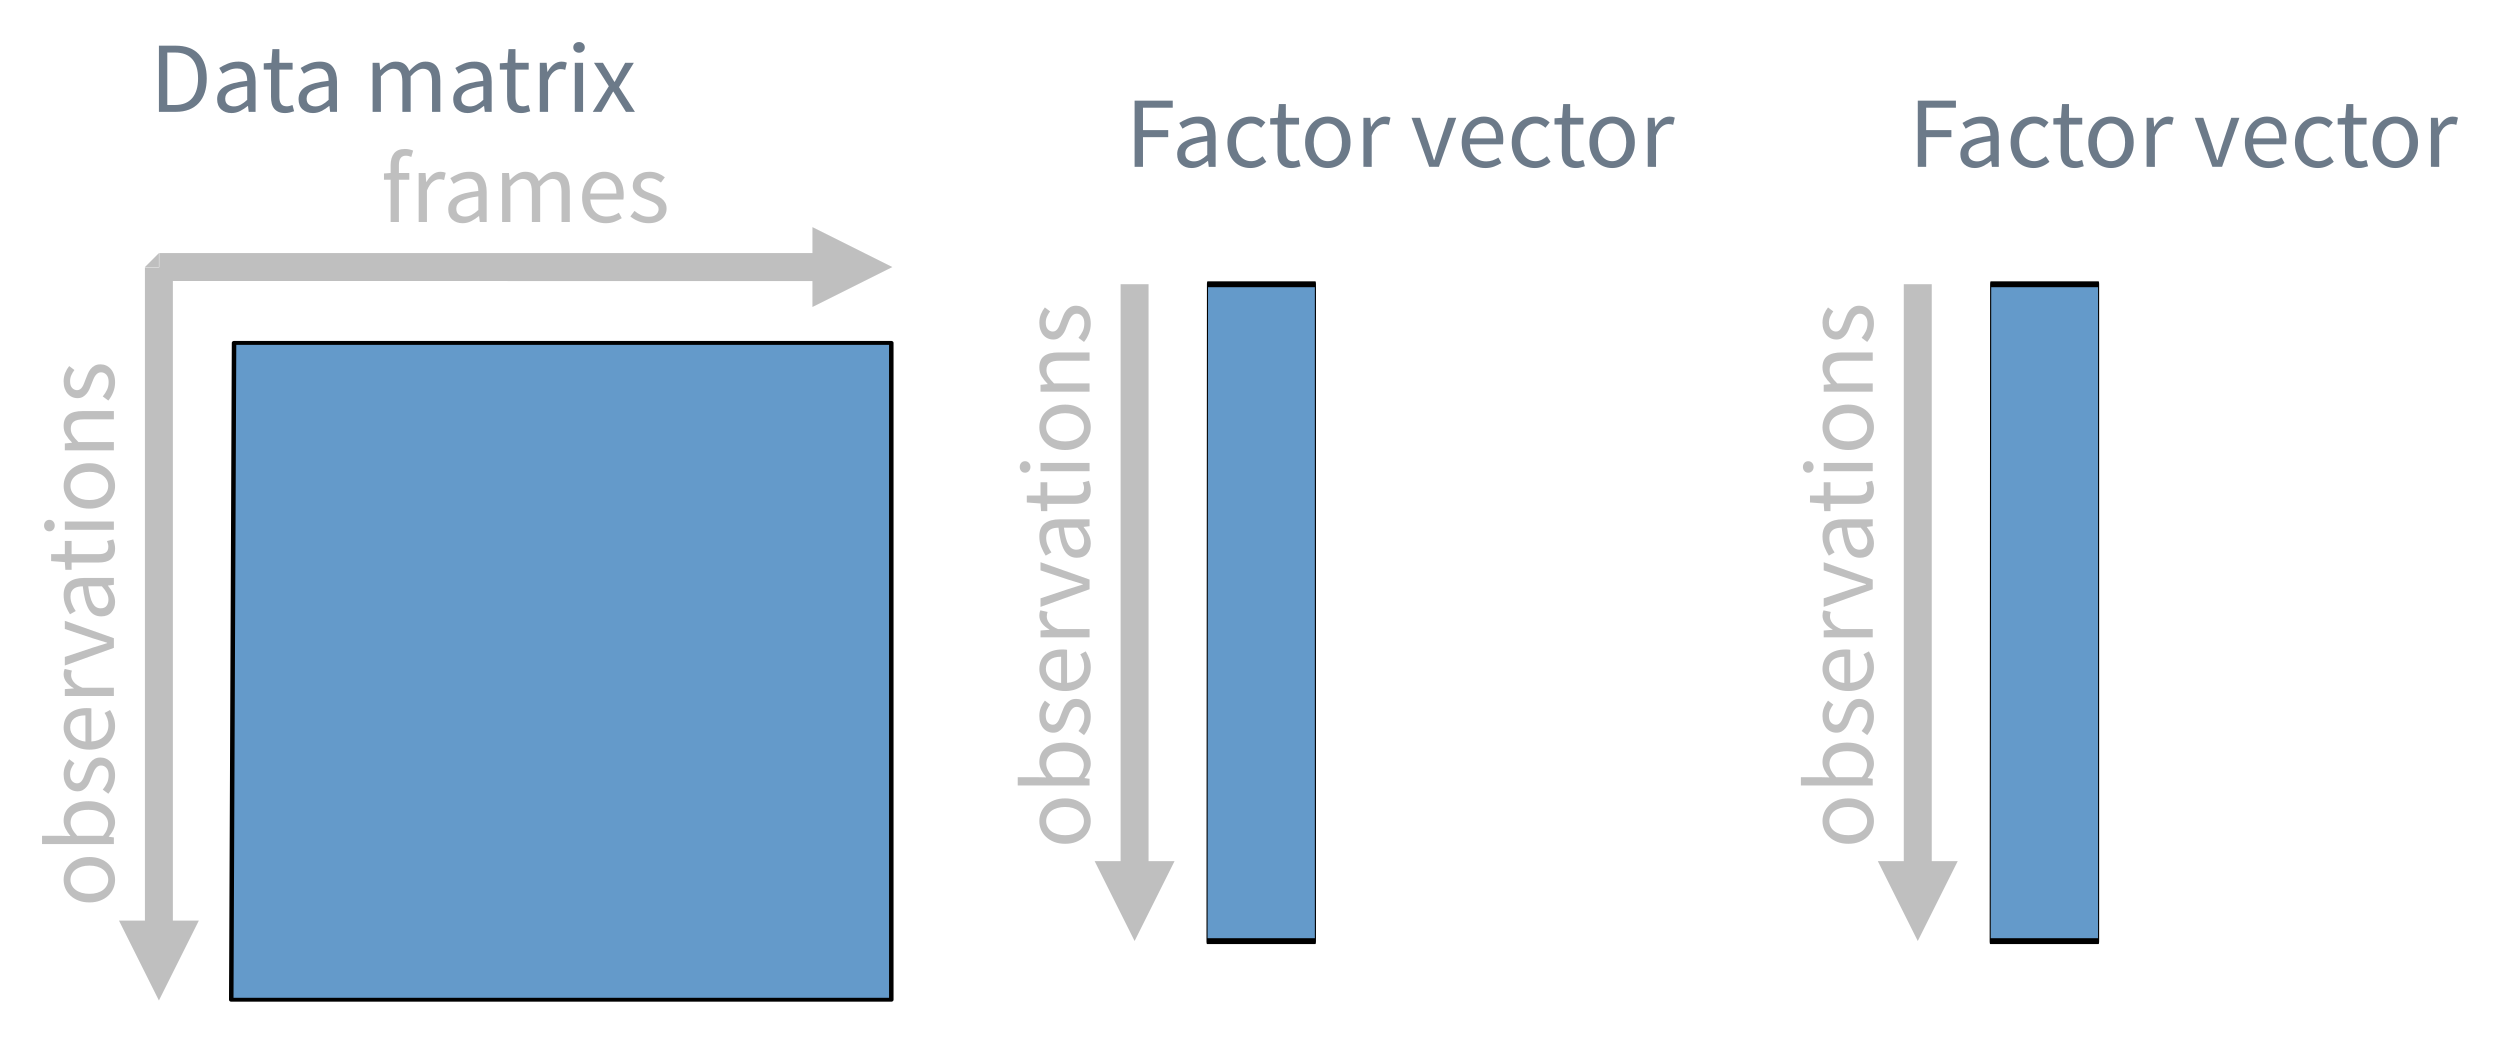 <?xml version="1.0" encoding="UTF-8" standalone="no"?>
<svg
   xmlns:dc="http://purl.org/dc/elements/1.1/"
   xmlns:cc="http://creativecommons.org/ns#"
   xmlns:rdf="http://www.w3.org/1999/02/22-rdf-syntax-ns#"
   xmlns:svg="http://www.w3.org/2000/svg"
   xmlns="http://www.w3.org/2000/svg"
   xmlns:sodipodi="http://sodipodi.sourceforge.net/DTD/sodipodi-0.dtd"
   xmlns:inkscape="http://www.inkscape.org/namespaces/inkscape"
   width="594.69"
   height="248.279"
   viewBox="0 0 594.69 248.279"
   version="1.1"
   xml:space="preserve"
   style="clip-rule:evenodd;fill-rule:evenodd;stroke-linecap:round;stroke-linejoin:round;stroke-miterlimit:1.5"
   id="svg206"
   sodipodi:docname="anova_2.svg"
   inkscape:version="0.92.3 (2405546, 2018-03-11)"><defs
   id="defs210" /><sodipodi:namedview
   pagecolor="#ffffff"
   bordercolor="#666666"
   borderopacity="1"
   objecttolerance="10"
   gridtolerance="10"
   guidetolerance="10"
   inkscape:pageopacity="0"
   inkscape:pageshadow="2"
   inkscape:window-width="1920"
   inkscape:window-height="984"
   id="namedview208"
   showgrid="false"
   fit-margin-top="10"
   fit-margin-right="10"
   fit-margin-bottom="10"
   fit-margin-left="10"
   inkscape:zoom="0.75572037"
   inkscape:cx="-192.26818"
   inkscape:cy="276.92908"
   inkscape:window-x="1920"
   inkscape:window-y="27"
   inkscape:window-maximized="1"
   inkscape:current-layer="svg206" />
    <g
   transform="translate(-776.908,-526.058)"
   id="g62">
        <g
   transform="matrix(0.189,0,0,1,1030.58,193.679)"
   id="g4">
            <path
   d="M 176.988,556.25 H 313.399 V 400 H 177.565 Z"
   style="fill:#649aca;stroke:#000000;stroke-width:1.39px"
   id="path2"
   inkscape:connector-curvature="0" />
        </g>
        <g
   transform="matrix(0,0.818,-1,0,1610.3,452.972)"
   id="g8">
            <path
   d="M 172,566.825 V 573 563.5 554 560.175 H 339.774 V 554 L 363,563.5 339.774,573 v -6.175 z"
   style="fill:#bfbfbf"
   id="path6"
   inkscape:connector-curvature="0" />
        </g>
        <g
   transform="rotate(-90,1032.441,219.798)"
   id="g34">
            <path
   d="m 530.863,223.733 c -0.72,0 -1.404,-0.136 -2.052,-0.408 -0.648,-0.272 -1.22,-0.668 -1.716,-1.188 -0.496,-0.52 -0.892,-1.16 -1.188,-1.92 -0.296,-0.76 -0.444,-1.62 -0.444,-2.58 0,-0.976 0.148,-1.844 0.444,-2.604 0.296,-0.76 0.692,-1.404 1.188,-1.932 0.496,-0.528 1.068,-0.928 1.716,-1.2 0.648,-0.272 1.332,-0.408 2.052,-0.408 0.72,0 1.404,0.136 2.052,0.408 0.648,0.272 1.22,0.672 1.716,1.2 0.496,0.528 0.892,1.172 1.188,1.932 0.296,0.76 0.444,1.628 0.444,2.604 0,0.96 -0.148,1.82 -0.444,2.58 -0.296,0.76 -0.692,1.4 -1.188,1.92 -0.496,0.52 -1.068,0.916 -1.716,1.188 -0.648,0.272 -1.332,0.408 -2.052,0.408 z m 0,-1.632 c 0.496,0 0.952,-0.108 1.368,-0.324 0.416,-0.216 0.772,-0.52 1.068,-0.912 0.296,-0.392 0.524,-0.86 0.684,-1.404 0.16,-0.544 0.24,-1.152 0.24,-1.824 0,-0.672 -0.08,-1.284 -0.24,-1.836 -0.16,-0.552 -0.388,-1.028 -0.684,-1.428 -0.296,-0.4 -0.652,-0.708 -1.068,-0.924 -0.416,-0.216 -0.872,-0.324 -1.368,-0.324 -0.496,0 -0.952,0.108 -1.368,0.324 -0.416,0.216 -0.772,0.524 -1.068,0.924 -0.296,0.4 -0.524,0.876 -0.684,1.428 -0.16,0.552 -0.24,1.164 -0.24,1.836 0,0.672 0.08,1.28 0.24,1.824 0.16,0.544 0.388,1.012 0.684,1.404 0.296,0.392 0.652,0.696 1.068,0.912 0.416,0.216 0.872,0.324 1.368,0.324 z"
   style="fill:#bfbfbf;fill-rule:nonzero"
   id="path10"
   inkscape:connector-curvature="0" />
            <path
   d="m 544.495,223.733 c -0.544,0 -1.108,-0.132 -1.692,-0.396 -0.584,-0.264 -1.132,-0.628 -1.644,-1.092 h -0.072 l -0.168,1.2 h -1.584 v -17.088 h 1.968 v 4.656 l -0.048,2.112 c 0.528,-0.464 1.104,-0.852 1.728,-1.164 0.624,-0.312 1.264,-0.468 1.92,-0.468 0.752,0 1.416,0.14 1.992,0.42 0.576,0.28 1.06,0.68 1.452,1.2 0.392,0.52 0.688,1.144 0.888,1.872 0.2,0.728 0.3,1.54 0.3,2.436 0,0.992 -0.136,1.88 -0.408,2.664 -0.272,0.784 -0.64,1.448 -1.104,1.992 -0.464,0.544 -1,0.956 -1.608,1.236 -0.608,0.28 -1.248,0.42 -1.92,0.42 z m -0.336,-1.656 c 0.48,0 0.924,-0.108 1.332,-0.324 0.408,-0.216 0.76,-0.52 1.056,-0.912 0.296,-0.392 0.528,-0.876 0.696,-1.452 0.168,-0.576 0.252,-1.224 0.252,-1.944 0,-0.64 -0.056,-1.224 -0.168,-1.752 -0.112,-0.528 -0.292,-0.98 -0.54,-1.356 -0.248,-0.376 -0.568,-0.668 -0.96,-0.876 -0.392,-0.208 -0.86,-0.312 -1.404,-0.312 -0.944,0 -1.984,0.528 -3.12,1.584 v 6.12 c 0.512,0.448 1.02,0.764 1.524,0.948 0.504,0.184 0.948,0.276 1.332,0.276 z"
   style="fill:#bfbfbf;fill-rule:nonzero"
   id="path12"
   inkscape:connector-curvature="0" />
            <path
   d="m 555.655,223.733 c -0.832,0 -1.624,-0.152 -2.376,-0.456 -0.752,-0.304 -1.408,-0.688 -1.968,-1.152 l 0.984,-1.32 c 0.512,0.416 1.036,0.752 1.572,1.008 0.536,0.256 1.156,0.384 1.86,0.384 0.768,0 1.344,-0.176 1.728,-0.528 0.384,-0.352 0.576,-0.784 0.576,-1.296 0,-0.304 -0.08,-0.568 -0.24,-0.792 -0.16,-0.224 -0.364,-0.42 -0.612,-0.588 -0.248,-0.168 -0.532,-0.316 -0.852,-0.444 -0.32,-0.128 -0.64,-0.256 -0.96,-0.384 -0.416,-0.144 -0.832,-0.308 -1.248,-0.492 -0.416,-0.184 -0.788,-0.408 -1.116,-0.672 -0.328,-0.264 -0.596,-0.572 -0.804,-0.924 -0.208,-0.352 -0.312,-0.776 -0.312,-1.272 0,-0.464 0.092,-0.9 0.276,-1.308 0.184,-0.408 0.448,-0.76 0.792,-1.056 0.344,-0.296 0.764,-0.528 1.26,-0.696 0.496,-0.168 1.056,-0.252 1.68,-0.252 0.736,0 1.412,0.128 2.028,0.384 0.616,0.256 1.148,0.568 1.596,0.936 l -0.936,1.248 c -0.4,-0.304 -0.816,-0.552 -1.248,-0.744 -0.432,-0.192 -0.904,-0.288 -1.416,-0.288 -0.736,0 -1.276,0.168 -1.62,0.504 -0.344,0.336 -0.516,0.728 -0.516,1.176 0,0.272 0.072,0.508 0.216,0.708 0.144,0.2 0.336,0.376 0.576,0.528 0.24,0.152 0.516,0.288 0.828,0.408 0.312,0.12 0.636,0.244 0.972,0.372 0.416,0.16 0.836,0.328 1.26,0.504 0.424,0.176 0.804,0.396 1.14,0.66 0.336,0.264 0.612,0.588 0.828,0.972 0.216,0.384 0.324,0.848 0.324,1.392 0,0.48 -0.092,0.928 -0.276,1.344 -0.184,0.416 -0.456,0.784 -0.816,1.104 -0.36,0.32 -0.808,0.572 -1.344,0.756 -0.536,0.184 -1.148,0.276 -1.836,0.276 z"
   style="fill:#bfbfbf;fill-rule:nonzero"
   id="path14"
   inkscape:connector-curvature="0" />
            <path
   d="m 567.391,223.733 c -0.784,0 -1.516,-0.14 -2.196,-0.42 -0.68,-0.28 -1.272,-0.68 -1.776,-1.2 -0.504,-0.52 -0.9,-1.156 -1.188,-1.908 -0.288,-0.752 -0.432,-1.608 -0.432,-2.568 0,-0.96 0.148,-1.82 0.444,-2.58 0.296,-0.76 0.688,-1.404 1.176,-1.932 0.488,-0.528 1.044,-0.932 1.668,-1.212 0.624,-0.28 1.272,-0.42 1.944,-0.42 0.736,0 1.396,0.128 1.98,0.384 0.584,0.256 1.072,0.624 1.464,1.104 0.392,0.48 0.692,1.056 0.9,1.728 0.208,0.672 0.312,1.424 0.312,2.256 0,0.208 -0.004,0.412 -0.012,0.612 -0.008,0.2 -0.028,0.372 -0.06,0.516 h -7.872 c 0.08,1.248 0.468,2.236 1.164,2.964 0.696,0.728 1.604,1.092 2.724,1.092 0.56,0 1.076,-0.084 1.548,-0.252 0.472,-0.168 0.924,-0.388 1.356,-0.66 l 0.696,1.296 c -0.512,0.32 -1.08,0.6 -1.704,0.84 -0.624,0.24 -1.336,0.36 -2.136,0.36 z m -3.672,-7.056 h 6.24 c 0,-1.184 -0.252,-2.084 -0.756,-2.7 -0.504,-0.616 -1.212,-0.924 -2.124,-0.924 -0.416,0 -0.812,0.08 -1.188,0.24 -0.376,0.16 -0.716,0.396 -1.02,0.708 -0.304,0.312 -0.556,0.692 -0.756,1.14 -0.2,0.448 -0.332,0.96 -0.396,1.536 z"
   style="fill:#bfbfbf;fill-rule:nonzero"
   id="path16"
   inkscape:connector-curvature="0" />
            <path
   d="m 574.567,223.445 v -11.664 h 1.632 l 0.168,2.112 h 0.072 c 0.4,-0.736 0.884,-1.32 1.452,-1.752 0.568,-0.432 1.188,-0.648 1.86,-0.648 0.464,0 0.88,0.08 1.248,0.24 l -0.384,1.728 c -0.192,-0.064 -0.368,-0.112 -0.528,-0.144 -0.16,-0.032 -0.36,-0.048 -0.6,-0.048 -0.496,0 -1.012,0.2 -1.548,0.6 -0.536,0.4 -1.004,1.096 -1.404,2.088 v 7.488 z"
   style="fill:#bfbfbf;fill-rule:nonzero"
   id="path18"
   inkscape:connector-curvature="0" />
            <path
   d="m 586.015,223.445 -4.2,-11.664 h 2.04 l 2.208,6.624 c 0.176,0.576 0.356,1.152 0.54,1.728 0.184,0.576 0.364,1.144 0.54,1.704 h 0.096 c 0.176,-0.56 0.352,-1.128 0.528,-1.704 0.176,-0.576 0.352,-1.152 0.528,-1.728 l 2.208,-6.624 h 1.944 l -4.128,11.664 z"
   style="fill:#bfbfbf;fill-rule:nonzero"
   id="path20"
   inkscape:connector-curvature="0" />
            <path
   d="m 596.911,223.733 c -0.976,0 -1.788,-0.288 -2.436,-0.864 -0.648,-0.576 -0.972,-1.392 -0.972,-2.448 0,-1.28 0.568,-2.26 1.704,-2.94 1.136,-0.68 2.952,-1.156 5.448,-1.428 0,-0.368 -0.036,-0.728 -0.108,-1.08 -0.072,-0.352 -0.196,-0.664 -0.372,-0.936 -0.176,-0.272 -0.42,-0.492 -0.732,-0.66 -0.312,-0.168 -0.708,-0.252 -1.188,-0.252 -0.672,0 -1.304,0.128 -1.896,0.384 -0.592,0.256 -1.12,0.544 -1.584,0.864 l -0.768,-1.368 c 0.544,-0.352 1.208,-0.692 1.992,-1.02 0.784,-0.328 1.648,-0.492 2.592,-0.492 1.424,0 2.456,0.436 3.096,1.308 0.64,0.872 0.96,2.036 0.96,3.492 v 7.152 h -1.632 l -0.168,-1.392 h -0.072 c -0.56,0.464 -1.16,0.86 -1.8,1.188 -0.64,0.328 -1.328,0.492 -2.064,0.492 z m 0.576,-1.584 c 0.56,0 1.088,-0.132 1.584,-0.396 0.496,-0.264 1.024,-0.652 1.584,-1.164 v -3.24 c -0.976,0.128 -1.796,0.28 -2.46,0.456 -0.664,0.176 -1.2,0.384 -1.608,0.624 -0.408,0.24 -0.704,0.516 -0.888,0.828 -0.184,0.312 -0.276,0.652 -0.276,1.02 0,0.672 0.2,1.152 0.6,1.44 0.4,0.288 0.888,0.432 1.464,0.432 z"
   style="fill:#bfbfbf;fill-rule:nonzero"
   id="path22"
   inkscape:connector-curvature="0" />
            <path
   d="m 609.655,223.733 c -0.624,0 -1.148,-0.096 -1.572,-0.288 -0.424,-0.192 -0.768,-0.456 -1.032,-0.792 -0.264,-0.336 -0.452,-0.744 -0.564,-1.224 -0.112,-0.48 -0.168,-1.008 -0.168,-1.584 v -6.456 h -1.728 v -1.488 l 1.824,-0.12 0.24,-3.264 h 1.656 v 3.264 h 3.144 v 1.608 h -3.144 v 6.48 c 0,0.72 0.132,1.276 0.396,1.668 0.264,0.392 0.732,0.588 1.404,0.588 0.208,0 0.432,-0.032 0.672,-0.096 0.24,-0.064 0.456,-0.136 0.648,-0.216 l 0.384,1.488 c -0.32,0.112 -0.668,0.212 -1.044,0.3 -0.376,0.088 -0.748,0.132 -1.116,0.132 z"
   style="fill:#bfbfbf;fill-rule:nonzero"
   id="path24"
   inkscape:connector-curvature="0" />
            <path
   d="m 614.095,223.445 v -11.664 h 1.968 v 11.664 z m 1.008,-14.064 c -0.384,0 -0.708,-0.12 -0.972,-0.36 -0.264,-0.24 -0.396,-0.544 -0.396,-0.912 0,-0.384 0.132,-0.692 0.396,-0.924 0.264,-0.232 0.588,-0.348 0.972,-0.348 0.384,0 0.708,0.116 0.972,0.348 0.264,0.232 0.396,0.54 0.396,0.924 0,0.368 -0.132,0.672 -0.396,0.912 -0.264,0.24 -0.588,0.36 -0.972,0.36 z"
   style="fill:#bfbfbf;fill-rule:nonzero"
   id="path26"
   inkscape:connector-curvature="0" />
            <path
   d="m 624.535,223.733 c -0.72,0 -1.404,-0.136 -2.052,-0.408 -0.648,-0.272 -1.22,-0.668 -1.716,-1.188 -0.496,-0.52 -0.892,-1.16 -1.188,-1.92 -0.296,-0.76 -0.444,-1.62 -0.444,-2.58 0,-0.976 0.148,-1.844 0.444,-2.604 0.296,-0.76 0.692,-1.404 1.188,-1.932 0.496,-0.528 1.068,-0.928 1.716,-1.2 0.648,-0.272 1.332,-0.408 2.052,-0.408 0.72,0 1.404,0.136 2.052,0.408 0.648,0.272 1.22,0.672 1.716,1.2 0.496,0.528 0.892,1.172 1.188,1.932 0.296,0.76 0.444,1.628 0.444,2.604 0,0.96 -0.148,1.82 -0.444,2.58 -0.296,0.76 -0.692,1.4 -1.188,1.92 -0.496,0.52 -1.068,0.916 -1.716,1.188 -0.648,0.272 -1.332,0.408 -2.052,0.408 z m 0,-1.632 c 0.496,0 0.952,-0.108 1.368,-0.324 0.416,-0.216 0.772,-0.52 1.068,-0.912 0.296,-0.392 0.524,-0.86 0.684,-1.404 0.16,-0.544 0.24,-1.152 0.24,-1.824 0,-0.672 -0.08,-1.284 -0.24,-1.836 -0.16,-0.552 -0.388,-1.028 -0.684,-1.428 -0.296,-0.4 -0.652,-0.708 -1.068,-0.924 -0.416,-0.216 -0.872,-0.324 -1.368,-0.324 -0.496,0 -0.952,0.108 -1.368,0.324 -0.416,0.216 -0.772,0.524 -1.068,0.924 -0.296,0.4 -0.524,0.876 -0.684,1.428 -0.16,0.552 -0.24,1.164 -0.24,1.836 0,0.672 0.08,1.28 0.24,1.824 0.16,0.544 0.388,1.012 0.684,1.404 0.296,0.392 0.652,0.696 1.068,0.912 0.416,0.216 0.872,0.324 1.368,0.324 z"
   style="fill:#bfbfbf;fill-rule:nonzero"
   id="path28"
   inkscape:connector-curvature="0" />
            <path
   d="m 633.007,223.445 v -11.664 h 1.632 l 0.168,1.68 h 0.072 c 0.56,-0.56 1.148,-1.028 1.764,-1.404 0.616,-0.376 1.332,-0.564 2.148,-0.564 1.232,0 2.132,0.384 2.7,1.152 0.568,0.768 0.852,1.904 0.852,3.408 v 7.392 h -1.968 v -7.128 c 0,-1.104 -0.176,-1.9 -0.528,-2.388 -0.352,-0.488 -0.912,-0.732 -1.68,-0.732 -0.608,0 -1.144,0.152 -1.608,0.456 -0.464,0.304 -0.992,0.752 -1.584,1.344 v 8.448 z"
   style="fill:#bfbfbf;fill-rule:nonzero"
   id="path30"
   inkscape:connector-curvature="0" />
            <path
   d="m 649.183,223.733 c -0.832,0 -1.624,-0.152 -2.376,-0.456 -0.752,-0.304 -1.408,-0.688 -1.968,-1.152 l 0.984,-1.32 c 0.512,0.416 1.036,0.752 1.572,1.008 0.536,0.256 1.156,0.384 1.86,0.384 0.768,0 1.344,-0.176 1.728,-0.528 0.384,-0.352 0.576,-0.784 0.576,-1.296 0,-0.304 -0.08,-0.568 -0.24,-0.792 -0.16,-0.224 -0.364,-0.42 -0.612,-0.588 -0.248,-0.168 -0.532,-0.316 -0.852,-0.444 -0.32,-0.128 -0.64,-0.256 -0.96,-0.384 -0.416,-0.144 -0.832,-0.308 -1.248,-0.492 -0.416,-0.184 -0.788,-0.408 -1.116,-0.672 -0.328,-0.264 -0.596,-0.572 -0.804,-0.924 -0.208,-0.352 -0.312,-0.776 -0.312,-1.272 0,-0.464 0.092,-0.9 0.276,-1.308 0.184,-0.408 0.448,-0.76 0.792,-1.056 0.344,-0.296 0.764,-0.528 1.26,-0.696 0.496,-0.168 1.056,-0.252 1.68,-0.252 0.736,0 1.412,0.128 2.028,0.384 0.616,0.256 1.148,0.568 1.596,0.936 l -0.936,1.248 c -0.4,-0.304 -0.816,-0.552 -1.248,-0.744 -0.432,-0.192 -0.904,-0.288 -1.416,-0.288 -0.736,0 -1.276,0.168 -1.62,0.504 -0.344,0.336 -0.516,0.728 -0.516,1.176 0,0.272 0.072,0.508 0.216,0.708 0.144,0.2 0.336,0.376 0.576,0.528 0.24,0.152 0.516,0.288 0.828,0.408 0.312,0.12 0.636,0.244 0.972,0.372 0.416,0.16 0.836,0.328 1.26,0.504 0.424,0.176 0.804,0.396 1.14,0.66 0.336,0.264 0.612,0.588 0.828,0.972 0.216,0.384 0.324,0.848 0.324,1.392 0,0.48 -0.092,0.928 -0.276,1.344 -0.184,0.416 -0.456,0.784 -0.816,1.104 -0.36,0.32 -0.808,0.572 -1.344,0.756 -0.536,0.184 -1.148,0.276 -1.836,0.276 z"
   style="fill:#bfbfbf;fill-rule:nonzero"
   id="path32"
   inkscape:connector-curvature="0" />
        </g>
        <g
   transform="translate(520.284,342.299)"
   id="g60">
            <path
   d="m 526.519,223.445 v -15.744 h 9.072 v 1.68 h -7.08 v 5.328 h 6 v 1.68 h -6 v 7.056 z"
   style="fill:#6c7a89;fill-rule:nonzero"
   id="path36"
   inkscape:connector-curvature="0" />
            <path
   d="m 540.055,223.733 c -0.976,0 -1.788,-0.288 -2.436,-0.864 -0.648,-0.576 -0.972,-1.392 -0.972,-2.448 0,-1.28 0.568,-2.26 1.704,-2.94 1.136,-0.68 2.952,-1.156 5.448,-1.428 0,-0.368 -0.036,-0.728 -0.108,-1.08 -0.072,-0.352 -0.196,-0.664 -0.372,-0.936 -0.176,-0.272 -0.42,-0.492 -0.732,-0.66 -0.312,-0.168 -0.708,-0.252 -1.188,-0.252 -0.672,0 -1.304,0.128 -1.896,0.384 -0.592,0.256 -1.12,0.544 -1.584,0.864 l -0.768,-1.368 c 0.544,-0.352 1.208,-0.692 1.992,-1.02 0.784,-0.328 1.648,-0.492 2.592,-0.492 1.424,0 2.456,0.436 3.096,1.308 0.64,0.872 0.96,2.036 0.96,3.492 v 7.152 h -1.632 l -0.168,-1.392 h -0.072 c -0.56,0.464 -1.16,0.86 -1.8,1.188 -0.64,0.328 -1.328,0.492 -2.064,0.492 z m 0.576,-1.584 c 0.56,0 1.088,-0.132 1.584,-0.396 0.496,-0.264 1.024,-0.652 1.584,-1.164 v -3.24 c -0.976,0.128 -1.796,0.28 -2.46,0.456 -0.664,0.176 -1.2,0.384 -1.608,0.624 -0.408,0.24 -0.704,0.516 -0.888,0.828 -0.184,0.312 -0.276,0.652 -0.276,1.02 0,0.672 0.2,1.152 0.6,1.44 0.4,0.288 0.888,0.432 1.464,0.432 z"
   style="fill:#6c7a89;fill-rule:nonzero"
   id="path38"
   inkscape:connector-curvature="0" />
            <path
   d="m 554.071,223.733 c -0.768,0 -1.488,-0.136 -2.16,-0.408 -0.672,-0.272 -1.252,-0.668 -1.74,-1.188 -0.488,-0.52 -0.872,-1.16 -1.152,-1.92 -0.28,-0.76 -0.42,-1.62 -0.42,-2.58 0,-0.976 0.152,-1.844 0.456,-2.604 0.304,-0.76 0.712,-1.404 1.224,-1.932 0.512,-0.528 1.108,-0.928 1.788,-1.2 0.68,-0.272 1.396,-0.408 2.148,-0.408 0.768,0 1.424,0.136 1.968,0.408 0.544,0.272 1.024,0.592 1.44,0.96 l -1.008,1.296 c -0.336,-0.304 -0.692,-0.552 -1.068,-0.744 -0.376,-0.192 -0.796,-0.288 -1.26,-0.288 -0.528,0 -1.016,0.108 -1.464,0.324 -0.448,0.216 -0.832,0.524 -1.152,0.924 -0.32,0.4 -0.572,0.876 -0.756,1.428 -0.184,0.552 -0.276,1.164 -0.276,1.836 0,0.672 0.088,1.28 0.264,1.824 0.176,0.544 0.42,1.012 0.732,1.404 0.312,0.392 0.692,0.696 1.14,0.912 0.448,0.216 0.936,0.324 1.464,0.324 0.544,0 1.044,-0.116 1.5,-0.348 0.456,-0.232 0.868,-0.508 1.236,-0.828 l 0.864,1.32 c -0.528,0.464 -1.112,0.828 -1.752,1.092 -0.64,0.264 -1.312,0.396 -2.016,0.396 z"
   style="fill:#6c7a89;fill-rule:nonzero"
   id="path40"
   inkscape:connector-curvature="0" />
            <path
   d="m 563.839,223.733 c -0.624,0 -1.148,-0.096 -1.572,-0.288 -0.424,-0.192 -0.768,-0.456 -1.032,-0.792 -0.264,-0.336 -0.452,-0.744 -0.564,-1.224 -0.112,-0.48 -0.168,-1.008 -0.168,-1.584 v -6.456 h -1.728 v -1.488 l 1.824,-0.12 0.24,-3.264 h 1.656 v 3.264 h 3.144 v 1.608 h -3.144 v 6.48 c 0,0.72 0.132,1.276 0.396,1.668 0.264,0.392 0.732,0.588 1.404,0.588 0.208,0 0.432,-0.032 0.672,-0.096 0.24,-0.064 0.456,-0.136 0.648,-0.216 l 0.384,1.488 c -0.32,0.112 -0.668,0.212 -1.044,0.3 -0.376,0.088 -0.748,0.132 -1.116,0.132 z"
   style="fill:#6c7a89;fill-rule:nonzero"
   id="path42"
   inkscape:connector-curvature="0" />
            <path
   d="m 572.479,223.733 c -0.72,0 -1.404,-0.136 -2.052,-0.408 -0.648,-0.272 -1.22,-0.668 -1.716,-1.188 -0.496,-0.52 -0.892,-1.16 -1.188,-1.92 -0.296,-0.76 -0.444,-1.62 -0.444,-2.58 0,-0.976 0.148,-1.844 0.444,-2.604 0.296,-0.76 0.692,-1.404 1.188,-1.932 0.496,-0.528 1.068,-0.928 1.716,-1.2 0.648,-0.272 1.332,-0.408 2.052,-0.408 0.72,0 1.404,0.136 2.052,0.408 0.648,0.272 1.22,0.672 1.716,1.2 0.496,0.528 0.892,1.172 1.188,1.932 0.296,0.76 0.444,1.628 0.444,2.604 0,0.96 -0.148,1.82 -0.444,2.58 -0.296,0.76 -0.692,1.4 -1.188,1.92 -0.496,0.52 -1.068,0.916 -1.716,1.188 -0.648,0.272 -1.332,0.408 -2.052,0.408 z m 0,-1.632 c 0.496,0 0.952,-0.108 1.368,-0.324 0.416,-0.216 0.772,-0.52 1.068,-0.912 0.296,-0.392 0.524,-0.86 0.684,-1.404 0.16,-0.544 0.24,-1.152 0.24,-1.824 0,-0.672 -0.08,-1.284 -0.24,-1.836 -0.16,-0.552 -0.388,-1.028 -0.684,-1.428 -0.296,-0.4 -0.652,-0.708 -1.068,-0.924 -0.416,-0.216 -0.872,-0.324 -1.368,-0.324 -0.496,0 -0.952,0.108 -1.368,0.324 -0.416,0.216 -0.772,0.524 -1.068,0.924 -0.296,0.4 -0.524,0.876 -0.684,1.428 -0.16,0.552 -0.24,1.164 -0.24,1.836 0,0.672 0.08,1.28 0.24,1.824 0.16,0.544 0.388,1.012 0.684,1.404 0.296,0.392 0.652,0.696 1.068,0.912 0.416,0.216 0.872,0.324 1.368,0.324 z"
   style="fill:#6c7a89;fill-rule:nonzero"
   id="path44"
   inkscape:connector-curvature="0" />
            <path
   d="m 580.951,223.445 v -11.664 h 1.632 l 0.168,2.112 h 0.072 c 0.4,-0.736 0.884,-1.32 1.452,-1.752 0.568,-0.432 1.188,-0.648 1.86,-0.648 0.464,0 0.88,0.08 1.248,0.24 l -0.384,1.728 c -0.192,-0.064 -0.368,-0.112 -0.528,-0.144 -0.16,-0.032 -0.36,-0.048 -0.6,-0.048 -0.496,0 -1.012,0.2 -1.548,0.6 -0.536,0.4 -1.004,1.096 -1.404,2.088 v 7.488 z"
   style="fill:#6c7a89;fill-rule:nonzero"
   id="path46"
   inkscape:connector-curvature="0" />
            <path
   d="m 596.599,223.445 -4.2,-11.664 h 2.04 l 2.208,6.624 c 0.176,0.576 0.356,1.152 0.54,1.728 0.184,0.576 0.364,1.144 0.54,1.704 h 0.096 c 0.176,-0.56 0.352,-1.128 0.528,-1.704 0.176,-0.576 0.352,-1.152 0.528,-1.728 l 2.208,-6.624 h 1.944 l -4.128,11.664 z"
   style="fill:#6c7a89;fill-rule:nonzero"
   id="path48"
   inkscape:connector-curvature="0" />
            <path
   d="m 609.919,223.733 c -0.784,0 -1.516,-0.14 -2.196,-0.42 -0.68,-0.28 -1.272,-0.68 -1.776,-1.2 -0.504,-0.52 -0.9,-1.156 -1.188,-1.908 -0.288,-0.752 -0.432,-1.608 -0.432,-2.568 0,-0.96 0.148,-1.82 0.444,-2.58 0.296,-0.76 0.688,-1.404 1.176,-1.932 0.488,-0.528 1.044,-0.932 1.668,-1.212 0.624,-0.28 1.272,-0.42 1.944,-0.42 0.736,0 1.396,0.128 1.98,0.384 0.584,0.256 1.072,0.624 1.464,1.104 0.392,0.48 0.692,1.056 0.9,1.728 0.208,0.672 0.312,1.424 0.312,2.256 0,0.208 -0.004,0.412 -0.012,0.612 -0.008,0.2 -0.028,0.372 -0.06,0.516 h -7.872 c 0.08,1.248 0.468,2.236 1.164,2.964 0.696,0.728 1.604,1.092 2.724,1.092 0.56,0 1.076,-0.084 1.548,-0.252 0.472,-0.168 0.924,-0.388 1.356,-0.66 l 0.696,1.296 c -0.512,0.32 -1.08,0.6 -1.704,0.84 -0.624,0.24 -1.336,0.36 -2.136,0.36 z m -3.672,-7.056 h 6.24 c 0,-1.184 -0.252,-2.084 -0.756,-2.7 -0.504,-0.616 -1.212,-0.924 -2.124,-0.924 -0.416,0 -0.812,0.08 -1.188,0.24 -0.376,0.16 -0.716,0.396 -1.02,0.708 -0.304,0.312 -0.556,0.692 -0.756,1.14 -0.2,0.448 -0.332,0.96 -0.396,1.536 z"
   style="fill:#6c7a89;fill-rule:nonzero"
   id="path50"
   inkscape:connector-curvature="0" />
            <path
   d="m 621.703,223.733 c -0.768,0 -1.488,-0.136 -2.16,-0.408 -0.672,-0.272 -1.252,-0.668 -1.74,-1.188 -0.488,-0.52 -0.872,-1.16 -1.152,-1.92 -0.28,-0.76 -0.42,-1.62 -0.42,-2.58 0,-0.976 0.152,-1.844 0.456,-2.604 0.304,-0.76 0.712,-1.404 1.224,-1.932 0.512,-0.528 1.108,-0.928 1.788,-1.2 0.68,-0.272 1.396,-0.408 2.148,-0.408 0.768,0 1.424,0.136 1.968,0.408 0.544,0.272 1.024,0.592 1.44,0.96 l -1.008,1.296 c -0.336,-0.304 -0.692,-0.552 -1.068,-0.744 -0.376,-0.192 -0.796,-0.288 -1.26,-0.288 -0.528,0 -1.016,0.108 -1.464,0.324 -0.448,0.216 -0.832,0.524 -1.152,0.924 -0.32,0.4 -0.572,0.876 -0.756,1.428 -0.184,0.552 -0.276,1.164 -0.276,1.836 0,0.672 0.088,1.28 0.264,1.824 0.176,0.544 0.42,1.012 0.732,1.404 0.312,0.392 0.692,0.696 1.14,0.912 0.448,0.216 0.936,0.324 1.464,0.324 0.544,0 1.044,-0.116 1.5,-0.348 0.456,-0.232 0.868,-0.508 1.236,-0.828 l 0.864,1.32 c -0.528,0.464 -1.112,0.828 -1.752,1.092 -0.64,0.264 -1.312,0.396 -2.016,0.396 z"
   style="fill:#6c7a89;fill-rule:nonzero"
   id="path52"
   inkscape:connector-curvature="0" />
            <path
   d="m 631.471,223.733 c -0.624,0 -1.148,-0.096 -1.572,-0.288 -0.424,-0.192 -0.768,-0.456 -1.032,-0.792 -0.264,-0.336 -0.452,-0.744 -0.564,-1.224 -0.112,-0.48 -0.168,-1.008 -0.168,-1.584 v -6.456 h -1.728 v -1.488 l 1.824,-0.12 0.24,-3.264 h 1.656 v 3.264 h 3.144 v 1.608 h -3.144 v 6.48 c 0,0.72 0.132,1.276 0.396,1.668 0.264,0.392 0.732,0.588 1.404,0.588 0.208,0 0.432,-0.032 0.672,-0.096 0.24,-0.064 0.456,-0.136 0.648,-0.216 l 0.384,1.488 c -0.32,0.112 -0.668,0.212 -1.044,0.3 -0.376,0.088 -0.748,0.132 -1.116,0.132 z"
   style="fill:#6c7a89;fill-rule:nonzero"
   id="path54"
   inkscape:connector-curvature="0" />
            <path
   d="m 640.111,223.733 c -0.72,0 -1.404,-0.136 -2.052,-0.408 -0.648,-0.272 -1.22,-0.668 -1.716,-1.188 -0.496,-0.52 -0.892,-1.16 -1.188,-1.92 -0.296,-0.76 -0.444,-1.62 -0.444,-2.58 0,-0.976 0.148,-1.844 0.444,-2.604 0.296,-0.76 0.692,-1.404 1.188,-1.932 0.496,-0.528 1.068,-0.928 1.716,-1.2 0.648,-0.272 1.332,-0.408 2.052,-0.408 0.72,0 1.404,0.136 2.052,0.408 0.648,0.272 1.22,0.672 1.716,1.2 0.496,0.528 0.892,1.172 1.188,1.932 0.296,0.76 0.444,1.628 0.444,2.604 0,0.96 -0.148,1.82 -0.444,2.58 -0.296,0.76 -0.692,1.4 -1.188,1.92 -0.496,0.52 -1.068,0.916 -1.716,1.188 -0.648,0.272 -1.332,0.408 -2.052,0.408 z m 0,-1.632 c 0.496,0 0.952,-0.108 1.368,-0.324 0.416,-0.216 0.772,-0.52 1.068,-0.912 0.296,-0.392 0.524,-0.86 0.684,-1.404 0.16,-0.544 0.24,-1.152 0.24,-1.824 0,-0.672 -0.08,-1.284 -0.24,-1.836 -0.16,-0.552 -0.388,-1.028 -0.684,-1.428 -0.296,-0.4 -0.652,-0.708 -1.068,-0.924 -0.416,-0.216 -0.872,-0.324 -1.368,-0.324 -0.496,0 -0.952,0.108 -1.368,0.324 -0.416,0.216 -0.772,0.524 -1.068,0.924 -0.296,0.4 -0.524,0.876 -0.684,1.428 -0.16,0.552 -0.24,1.164 -0.24,1.836 0,0.672 0.08,1.28 0.24,1.824 0.16,0.544 0.388,1.012 0.684,1.404 0.296,0.392 0.652,0.696 1.068,0.912 0.416,0.216 0.872,0.324 1.368,0.324 z"
   style="fill:#6c7a89;fill-rule:nonzero"
   id="path56"
   inkscape:connector-curvature="0" />
            <path
   d="m 648.583,223.445 v -11.664 h 1.632 l 0.168,2.112 h 0.072 c 0.4,-0.736 0.884,-1.32 1.452,-1.752 0.568,-0.432 1.188,-0.648 1.86,-0.648 0.464,0 0.88,0.08 1.248,0.24 l -0.384,1.728 c -0.192,-0.064 -0.368,-0.112 -0.528,-0.144 -0.16,-0.032 -0.36,-0.048 -0.6,-0.048 -0.496,0 -1.012,0.2 -1.548,0.6 -0.536,0.4 -1.004,1.096 -1.404,2.088 v 7.488 z"
   style="fill:#6c7a89;fill-rule:nonzero"
   id="path58"
   inkscape:connector-curvature="0" />
        </g>
    </g>
    <g
   transform="translate(-590.609,-526.058)"
   id="g124">
        <g
   transform="matrix(0.189,0,0,1,1030.58,193.679)"
   id="g66">
            <path
   d="M 176.988,556.25 H 313.399 V 400 H 177.565 Z"
   style="fill:#649aca;stroke:#000000;stroke-width:1.39px"
   id="path64"
   inkscape:connector-curvature="0" />
        </g>
        <g
   transform="matrix(0,0.818,-1,0,1610.3,452.972)"
   id="g70">
            <path
   d="M 172,566.825 V 573 563.5 554 560.175 H 339.774 V 554 L 363,563.5 339.774,573 v -6.175 z"
   style="fill:#bfbfbf"
   id="path68"
   inkscape:connector-curvature="0" />
        </g>
        <g
   transform="rotate(-90,1032.441,219.798)"
   id="g96">
            <path
   d="m 530.863,223.733 c -0.72,0 -1.404,-0.136 -2.052,-0.408 -0.648,-0.272 -1.22,-0.668 -1.716,-1.188 -0.496,-0.52 -0.892,-1.16 -1.188,-1.92 -0.296,-0.76 -0.444,-1.62 -0.444,-2.58 0,-0.976 0.148,-1.844 0.444,-2.604 0.296,-0.76 0.692,-1.404 1.188,-1.932 0.496,-0.528 1.068,-0.928 1.716,-1.2 0.648,-0.272 1.332,-0.408 2.052,-0.408 0.72,0 1.404,0.136 2.052,0.408 0.648,0.272 1.22,0.672 1.716,1.2 0.496,0.528 0.892,1.172 1.188,1.932 0.296,0.76 0.444,1.628 0.444,2.604 0,0.96 -0.148,1.82 -0.444,2.58 -0.296,0.76 -0.692,1.4 -1.188,1.92 -0.496,0.52 -1.068,0.916 -1.716,1.188 -0.648,0.272 -1.332,0.408 -2.052,0.408 z m 0,-1.632 c 0.496,0 0.952,-0.108 1.368,-0.324 0.416,-0.216 0.772,-0.52 1.068,-0.912 0.296,-0.392 0.524,-0.86 0.684,-1.404 0.16,-0.544 0.24,-1.152 0.24,-1.824 0,-0.672 -0.08,-1.284 -0.24,-1.836 -0.16,-0.552 -0.388,-1.028 -0.684,-1.428 -0.296,-0.4 -0.652,-0.708 -1.068,-0.924 -0.416,-0.216 -0.872,-0.324 -1.368,-0.324 -0.496,0 -0.952,0.108 -1.368,0.324 -0.416,0.216 -0.772,0.524 -1.068,0.924 -0.296,0.4 -0.524,0.876 -0.684,1.428 -0.16,0.552 -0.24,1.164 -0.24,1.836 0,0.672 0.08,1.28 0.24,1.824 0.16,0.544 0.388,1.012 0.684,1.404 0.296,0.392 0.652,0.696 1.068,0.912 0.416,0.216 0.872,0.324 1.368,0.324 z"
   style="fill:#bfbfbf;fill-rule:nonzero"
   id="path72"
   inkscape:connector-curvature="0" />
            <path
   d="m 544.495,223.733 c -0.544,0 -1.108,-0.132 -1.692,-0.396 -0.584,-0.264 -1.132,-0.628 -1.644,-1.092 h -0.072 l -0.168,1.2 h -1.584 v -17.088 h 1.968 v 4.656 l -0.048,2.112 c 0.528,-0.464 1.104,-0.852 1.728,-1.164 0.624,-0.312 1.264,-0.468 1.92,-0.468 0.752,0 1.416,0.14 1.992,0.42 0.576,0.28 1.06,0.68 1.452,1.2 0.392,0.52 0.688,1.144 0.888,1.872 0.2,0.728 0.3,1.54 0.3,2.436 0,0.992 -0.136,1.88 -0.408,2.664 -0.272,0.784 -0.64,1.448 -1.104,1.992 -0.464,0.544 -1,0.956 -1.608,1.236 -0.608,0.28 -1.248,0.42 -1.92,0.42 z m -0.336,-1.656 c 0.48,0 0.924,-0.108 1.332,-0.324 0.408,-0.216 0.76,-0.52 1.056,-0.912 0.296,-0.392 0.528,-0.876 0.696,-1.452 0.168,-0.576 0.252,-1.224 0.252,-1.944 0,-0.64 -0.056,-1.224 -0.168,-1.752 -0.112,-0.528 -0.292,-0.98 -0.54,-1.356 -0.248,-0.376 -0.568,-0.668 -0.96,-0.876 -0.392,-0.208 -0.86,-0.312 -1.404,-0.312 -0.944,0 -1.984,0.528 -3.12,1.584 v 6.12 c 0.512,0.448 1.02,0.764 1.524,0.948 0.504,0.184 0.948,0.276 1.332,0.276 z"
   style="fill:#bfbfbf;fill-rule:nonzero"
   id="path74"
   inkscape:connector-curvature="0" />
            <path
   d="m 555.655,223.733 c -0.832,0 -1.624,-0.152 -2.376,-0.456 -0.752,-0.304 -1.408,-0.688 -1.968,-1.152 l 0.984,-1.32 c 0.512,0.416 1.036,0.752 1.572,1.008 0.536,0.256 1.156,0.384 1.86,0.384 0.768,0 1.344,-0.176 1.728,-0.528 0.384,-0.352 0.576,-0.784 0.576,-1.296 0,-0.304 -0.08,-0.568 -0.24,-0.792 -0.16,-0.224 -0.364,-0.42 -0.612,-0.588 -0.248,-0.168 -0.532,-0.316 -0.852,-0.444 -0.32,-0.128 -0.64,-0.256 -0.96,-0.384 -0.416,-0.144 -0.832,-0.308 -1.248,-0.492 -0.416,-0.184 -0.788,-0.408 -1.116,-0.672 -0.328,-0.264 -0.596,-0.572 -0.804,-0.924 -0.208,-0.352 -0.312,-0.776 -0.312,-1.272 0,-0.464 0.092,-0.9 0.276,-1.308 0.184,-0.408 0.448,-0.76 0.792,-1.056 0.344,-0.296 0.764,-0.528 1.26,-0.696 0.496,-0.168 1.056,-0.252 1.68,-0.252 0.736,0 1.412,0.128 2.028,0.384 0.616,0.256 1.148,0.568 1.596,0.936 l -0.936,1.248 c -0.4,-0.304 -0.816,-0.552 -1.248,-0.744 -0.432,-0.192 -0.904,-0.288 -1.416,-0.288 -0.736,0 -1.276,0.168 -1.62,0.504 -0.344,0.336 -0.516,0.728 -0.516,1.176 0,0.272 0.072,0.508 0.216,0.708 0.144,0.2 0.336,0.376 0.576,0.528 0.24,0.152 0.516,0.288 0.828,0.408 0.312,0.12 0.636,0.244 0.972,0.372 0.416,0.16 0.836,0.328 1.26,0.504 0.424,0.176 0.804,0.396 1.14,0.66 0.336,0.264 0.612,0.588 0.828,0.972 0.216,0.384 0.324,0.848 0.324,1.392 0,0.48 -0.092,0.928 -0.276,1.344 -0.184,0.416 -0.456,0.784 -0.816,1.104 -0.36,0.32 -0.808,0.572 -1.344,0.756 -0.536,0.184 -1.148,0.276 -1.836,0.276 z"
   style="fill:#bfbfbf;fill-rule:nonzero"
   id="path76"
   inkscape:connector-curvature="0" />
            <path
   d="m 567.391,223.733 c -0.784,0 -1.516,-0.14 -2.196,-0.42 -0.68,-0.28 -1.272,-0.68 -1.776,-1.2 -0.504,-0.52 -0.9,-1.156 -1.188,-1.908 -0.288,-0.752 -0.432,-1.608 -0.432,-2.568 0,-0.96 0.148,-1.82 0.444,-2.58 0.296,-0.76 0.688,-1.404 1.176,-1.932 0.488,-0.528 1.044,-0.932 1.668,-1.212 0.624,-0.28 1.272,-0.42 1.944,-0.42 0.736,0 1.396,0.128 1.98,0.384 0.584,0.256 1.072,0.624 1.464,1.104 0.392,0.48 0.692,1.056 0.9,1.728 0.208,0.672 0.312,1.424 0.312,2.256 0,0.208 -0.004,0.412 -0.012,0.612 -0.008,0.2 -0.028,0.372 -0.06,0.516 h -7.872 c 0.08,1.248 0.468,2.236 1.164,2.964 0.696,0.728 1.604,1.092 2.724,1.092 0.56,0 1.076,-0.084 1.548,-0.252 0.472,-0.168 0.924,-0.388 1.356,-0.66 l 0.696,1.296 c -0.512,0.32 -1.08,0.6 -1.704,0.84 -0.624,0.24 -1.336,0.36 -2.136,0.36 z m -3.672,-7.056 h 6.24 c 0,-1.184 -0.252,-2.084 -0.756,-2.7 -0.504,-0.616 -1.212,-0.924 -2.124,-0.924 -0.416,0 -0.812,0.08 -1.188,0.24 -0.376,0.16 -0.716,0.396 -1.02,0.708 -0.304,0.312 -0.556,0.692 -0.756,1.14 -0.2,0.448 -0.332,0.96 -0.396,1.536 z"
   style="fill:#bfbfbf;fill-rule:nonzero"
   id="path78"
   inkscape:connector-curvature="0" />
            <path
   d="m 574.567,223.445 v -11.664 h 1.632 l 0.168,2.112 h 0.072 c 0.4,-0.736 0.884,-1.32 1.452,-1.752 0.568,-0.432 1.188,-0.648 1.86,-0.648 0.464,0 0.88,0.08 1.248,0.24 l -0.384,1.728 c -0.192,-0.064 -0.368,-0.112 -0.528,-0.144 -0.16,-0.032 -0.36,-0.048 -0.6,-0.048 -0.496,0 -1.012,0.2 -1.548,0.6 -0.536,0.4 -1.004,1.096 -1.404,2.088 v 7.488 z"
   style="fill:#bfbfbf;fill-rule:nonzero"
   id="path80"
   inkscape:connector-curvature="0" />
            <path
   d="m 586.015,223.445 -4.2,-11.664 h 2.04 l 2.208,6.624 c 0.176,0.576 0.356,1.152 0.54,1.728 0.184,0.576 0.364,1.144 0.54,1.704 h 0.096 c 0.176,-0.56 0.352,-1.128 0.528,-1.704 0.176,-0.576 0.352,-1.152 0.528,-1.728 l 2.208,-6.624 h 1.944 l -4.128,11.664 z"
   style="fill:#bfbfbf;fill-rule:nonzero"
   id="path82"
   inkscape:connector-curvature="0" />
            <path
   d="m 596.911,223.733 c -0.976,0 -1.788,-0.288 -2.436,-0.864 -0.648,-0.576 -0.972,-1.392 -0.972,-2.448 0,-1.28 0.568,-2.26 1.704,-2.94 1.136,-0.68 2.952,-1.156 5.448,-1.428 0,-0.368 -0.036,-0.728 -0.108,-1.08 -0.072,-0.352 -0.196,-0.664 -0.372,-0.936 -0.176,-0.272 -0.42,-0.492 -0.732,-0.66 -0.312,-0.168 -0.708,-0.252 -1.188,-0.252 -0.672,0 -1.304,0.128 -1.896,0.384 -0.592,0.256 -1.12,0.544 -1.584,0.864 l -0.768,-1.368 c 0.544,-0.352 1.208,-0.692 1.992,-1.02 0.784,-0.328 1.648,-0.492 2.592,-0.492 1.424,0 2.456,0.436 3.096,1.308 0.64,0.872 0.96,2.036 0.96,3.492 v 7.152 h -1.632 l -0.168,-1.392 h -0.072 c -0.56,0.464 -1.16,0.86 -1.8,1.188 -0.64,0.328 -1.328,0.492 -2.064,0.492 z m 0.576,-1.584 c 0.56,0 1.088,-0.132 1.584,-0.396 0.496,-0.264 1.024,-0.652 1.584,-1.164 v -3.24 c -0.976,0.128 -1.796,0.28 -2.46,0.456 -0.664,0.176 -1.2,0.384 -1.608,0.624 -0.408,0.24 -0.704,0.516 -0.888,0.828 -0.184,0.312 -0.276,0.652 -0.276,1.02 0,0.672 0.2,1.152 0.6,1.44 0.4,0.288 0.888,0.432 1.464,0.432 z"
   style="fill:#bfbfbf;fill-rule:nonzero"
   id="path84"
   inkscape:connector-curvature="0" />
            <path
   d="m 609.655,223.733 c -0.624,0 -1.148,-0.096 -1.572,-0.288 -0.424,-0.192 -0.768,-0.456 -1.032,-0.792 -0.264,-0.336 -0.452,-0.744 -0.564,-1.224 -0.112,-0.48 -0.168,-1.008 -0.168,-1.584 v -6.456 h -1.728 v -1.488 l 1.824,-0.12 0.24,-3.264 h 1.656 v 3.264 h 3.144 v 1.608 h -3.144 v 6.48 c 0,0.72 0.132,1.276 0.396,1.668 0.264,0.392 0.732,0.588 1.404,0.588 0.208,0 0.432,-0.032 0.672,-0.096 0.24,-0.064 0.456,-0.136 0.648,-0.216 l 0.384,1.488 c -0.32,0.112 -0.668,0.212 -1.044,0.3 -0.376,0.088 -0.748,0.132 -1.116,0.132 z"
   style="fill:#bfbfbf;fill-rule:nonzero"
   id="path86"
   inkscape:connector-curvature="0" />
            <path
   d="m 614.095,223.445 v -11.664 h 1.968 v 11.664 z m 1.008,-14.064 c -0.384,0 -0.708,-0.12 -0.972,-0.36 -0.264,-0.24 -0.396,-0.544 -0.396,-0.912 0,-0.384 0.132,-0.692 0.396,-0.924 0.264,-0.232 0.588,-0.348 0.972,-0.348 0.384,0 0.708,0.116 0.972,0.348 0.264,0.232 0.396,0.54 0.396,0.924 0,0.368 -0.132,0.672 -0.396,0.912 -0.264,0.24 -0.588,0.36 -0.972,0.36 z"
   style="fill:#bfbfbf;fill-rule:nonzero"
   id="path88"
   inkscape:connector-curvature="0" />
            <path
   d="m 624.535,223.733 c -0.72,0 -1.404,-0.136 -2.052,-0.408 -0.648,-0.272 -1.22,-0.668 -1.716,-1.188 -0.496,-0.52 -0.892,-1.16 -1.188,-1.92 -0.296,-0.76 -0.444,-1.62 -0.444,-2.58 0,-0.976 0.148,-1.844 0.444,-2.604 0.296,-0.76 0.692,-1.404 1.188,-1.932 0.496,-0.528 1.068,-0.928 1.716,-1.2 0.648,-0.272 1.332,-0.408 2.052,-0.408 0.72,0 1.404,0.136 2.052,0.408 0.648,0.272 1.22,0.672 1.716,1.2 0.496,0.528 0.892,1.172 1.188,1.932 0.296,0.76 0.444,1.628 0.444,2.604 0,0.96 -0.148,1.82 -0.444,2.58 -0.296,0.76 -0.692,1.4 -1.188,1.92 -0.496,0.52 -1.068,0.916 -1.716,1.188 -0.648,0.272 -1.332,0.408 -2.052,0.408 z m 0,-1.632 c 0.496,0 0.952,-0.108 1.368,-0.324 0.416,-0.216 0.772,-0.52 1.068,-0.912 0.296,-0.392 0.524,-0.86 0.684,-1.404 0.16,-0.544 0.24,-1.152 0.24,-1.824 0,-0.672 -0.08,-1.284 -0.24,-1.836 -0.16,-0.552 -0.388,-1.028 -0.684,-1.428 -0.296,-0.4 -0.652,-0.708 -1.068,-0.924 -0.416,-0.216 -0.872,-0.324 -1.368,-0.324 -0.496,0 -0.952,0.108 -1.368,0.324 -0.416,0.216 -0.772,0.524 -1.068,0.924 -0.296,0.4 -0.524,0.876 -0.684,1.428 -0.16,0.552 -0.24,1.164 -0.24,1.836 0,0.672 0.08,1.28 0.24,1.824 0.16,0.544 0.388,1.012 0.684,1.404 0.296,0.392 0.652,0.696 1.068,0.912 0.416,0.216 0.872,0.324 1.368,0.324 z"
   style="fill:#bfbfbf;fill-rule:nonzero"
   id="path90"
   inkscape:connector-curvature="0" />
            <path
   d="m 633.007,223.445 v -11.664 h 1.632 l 0.168,1.68 h 0.072 c 0.56,-0.56 1.148,-1.028 1.764,-1.404 0.616,-0.376 1.332,-0.564 2.148,-0.564 1.232,0 2.132,0.384 2.7,1.152 0.568,0.768 0.852,1.904 0.852,3.408 v 7.392 h -1.968 v -7.128 c 0,-1.104 -0.176,-1.9 -0.528,-2.388 -0.352,-0.488 -0.912,-0.732 -1.68,-0.732 -0.608,0 -1.144,0.152 -1.608,0.456 -0.464,0.304 -0.992,0.752 -1.584,1.344 v 8.448 z"
   style="fill:#bfbfbf;fill-rule:nonzero"
   id="path92"
   inkscape:connector-curvature="0" />
            <path
   d="m 649.183,223.733 c -0.832,0 -1.624,-0.152 -2.376,-0.456 -0.752,-0.304 -1.408,-0.688 -1.968,-1.152 l 0.984,-1.32 c 0.512,0.416 1.036,0.752 1.572,1.008 0.536,0.256 1.156,0.384 1.86,0.384 0.768,0 1.344,-0.176 1.728,-0.528 0.384,-0.352 0.576,-0.784 0.576,-1.296 0,-0.304 -0.08,-0.568 -0.24,-0.792 -0.16,-0.224 -0.364,-0.42 -0.612,-0.588 -0.248,-0.168 -0.532,-0.316 -0.852,-0.444 -0.32,-0.128 -0.64,-0.256 -0.96,-0.384 -0.416,-0.144 -0.832,-0.308 -1.248,-0.492 -0.416,-0.184 -0.788,-0.408 -1.116,-0.672 -0.328,-0.264 -0.596,-0.572 -0.804,-0.924 -0.208,-0.352 -0.312,-0.776 -0.312,-1.272 0,-0.464 0.092,-0.9 0.276,-1.308 0.184,-0.408 0.448,-0.76 0.792,-1.056 0.344,-0.296 0.764,-0.528 1.26,-0.696 0.496,-0.168 1.056,-0.252 1.68,-0.252 0.736,0 1.412,0.128 2.028,0.384 0.616,0.256 1.148,0.568 1.596,0.936 l -0.936,1.248 c -0.4,-0.304 -0.816,-0.552 -1.248,-0.744 -0.432,-0.192 -0.904,-0.288 -1.416,-0.288 -0.736,0 -1.276,0.168 -1.62,0.504 -0.344,0.336 -0.516,0.728 -0.516,1.176 0,0.272 0.072,0.508 0.216,0.708 0.144,0.2 0.336,0.376 0.576,0.528 0.24,0.152 0.516,0.288 0.828,0.408 0.312,0.12 0.636,0.244 0.972,0.372 0.416,0.16 0.836,0.328 1.26,0.504 0.424,0.176 0.804,0.396 1.14,0.66 0.336,0.264 0.612,0.588 0.828,0.972 0.216,0.384 0.324,0.848 0.324,1.392 0,0.48 -0.092,0.928 -0.276,1.344 -0.184,0.416 -0.456,0.784 -0.816,1.104 -0.36,0.32 -0.808,0.572 -1.344,0.756 -0.536,0.184 -1.148,0.276 -1.836,0.276 z"
   style="fill:#bfbfbf;fill-rule:nonzero"
   id="path94"
   inkscape:connector-curvature="0" />
        </g>
        <g
   transform="translate(520.284,342.299)"
   id="g122">
            <path
   d="m 526.519,223.445 v -15.744 h 9.072 v 1.68 h -7.08 v 5.328 h 6 v 1.68 h -6 v 7.056 z"
   style="fill:#6c7a89;fill-rule:nonzero"
   id="path98"
   inkscape:connector-curvature="0" />
            <path
   d="m 540.055,223.733 c -0.976,0 -1.788,-0.288 -2.436,-0.864 -0.648,-0.576 -0.972,-1.392 -0.972,-2.448 0,-1.28 0.568,-2.26 1.704,-2.94 1.136,-0.68 2.952,-1.156 5.448,-1.428 0,-0.368 -0.036,-0.728 -0.108,-1.08 -0.072,-0.352 -0.196,-0.664 -0.372,-0.936 -0.176,-0.272 -0.42,-0.492 -0.732,-0.66 -0.312,-0.168 -0.708,-0.252 -1.188,-0.252 -0.672,0 -1.304,0.128 -1.896,0.384 -0.592,0.256 -1.12,0.544 -1.584,0.864 l -0.768,-1.368 c 0.544,-0.352 1.208,-0.692 1.992,-1.02 0.784,-0.328 1.648,-0.492 2.592,-0.492 1.424,0 2.456,0.436 3.096,1.308 0.64,0.872 0.96,2.036 0.96,3.492 v 7.152 h -1.632 l -0.168,-1.392 h -0.072 c -0.56,0.464 -1.16,0.86 -1.8,1.188 -0.64,0.328 -1.328,0.492 -2.064,0.492 z m 0.576,-1.584 c 0.56,0 1.088,-0.132 1.584,-0.396 0.496,-0.264 1.024,-0.652 1.584,-1.164 v -3.24 c -0.976,0.128 -1.796,0.28 -2.46,0.456 -0.664,0.176 -1.2,0.384 -1.608,0.624 -0.408,0.24 -0.704,0.516 -0.888,0.828 -0.184,0.312 -0.276,0.652 -0.276,1.02 0,0.672 0.2,1.152 0.6,1.44 0.4,0.288 0.888,0.432 1.464,0.432 z"
   style="fill:#6c7a89;fill-rule:nonzero"
   id="path100"
   inkscape:connector-curvature="0" />
            <path
   d="m 554.071,223.733 c -0.768,0 -1.488,-0.136 -2.16,-0.408 -0.672,-0.272 -1.252,-0.668 -1.74,-1.188 -0.488,-0.52 -0.872,-1.16 -1.152,-1.92 -0.28,-0.76 -0.42,-1.62 -0.42,-2.58 0,-0.976 0.152,-1.844 0.456,-2.604 0.304,-0.76 0.712,-1.404 1.224,-1.932 0.512,-0.528 1.108,-0.928 1.788,-1.2 0.68,-0.272 1.396,-0.408 2.148,-0.408 0.768,0 1.424,0.136 1.968,0.408 0.544,0.272 1.024,0.592 1.44,0.96 l -1.008,1.296 c -0.336,-0.304 -0.692,-0.552 -1.068,-0.744 -0.376,-0.192 -0.796,-0.288 -1.26,-0.288 -0.528,0 -1.016,0.108 -1.464,0.324 -0.448,0.216 -0.832,0.524 -1.152,0.924 -0.32,0.4 -0.572,0.876 -0.756,1.428 -0.184,0.552 -0.276,1.164 -0.276,1.836 0,0.672 0.088,1.28 0.264,1.824 0.176,0.544 0.42,1.012 0.732,1.404 0.312,0.392 0.692,0.696 1.14,0.912 0.448,0.216 0.936,0.324 1.464,0.324 0.544,0 1.044,-0.116 1.5,-0.348 0.456,-0.232 0.868,-0.508 1.236,-0.828 l 0.864,1.32 c -0.528,0.464 -1.112,0.828 -1.752,1.092 -0.64,0.264 -1.312,0.396 -2.016,0.396 z"
   style="fill:#6c7a89;fill-rule:nonzero"
   id="path102"
   inkscape:connector-curvature="0" />
            <path
   d="m 563.839,223.733 c -0.624,0 -1.148,-0.096 -1.572,-0.288 -0.424,-0.192 -0.768,-0.456 -1.032,-0.792 -0.264,-0.336 -0.452,-0.744 -0.564,-1.224 -0.112,-0.48 -0.168,-1.008 -0.168,-1.584 v -6.456 h -1.728 v -1.488 l 1.824,-0.12 0.24,-3.264 h 1.656 v 3.264 h 3.144 v 1.608 h -3.144 v 6.48 c 0,0.72 0.132,1.276 0.396,1.668 0.264,0.392 0.732,0.588 1.404,0.588 0.208,0 0.432,-0.032 0.672,-0.096 0.24,-0.064 0.456,-0.136 0.648,-0.216 l 0.384,1.488 c -0.32,0.112 -0.668,0.212 -1.044,0.3 -0.376,0.088 -0.748,0.132 -1.116,0.132 z"
   style="fill:#6c7a89;fill-rule:nonzero"
   id="path104"
   inkscape:connector-curvature="0" />
            <path
   d="m 572.479,223.733 c -0.72,0 -1.404,-0.136 -2.052,-0.408 -0.648,-0.272 -1.22,-0.668 -1.716,-1.188 -0.496,-0.52 -0.892,-1.16 -1.188,-1.92 -0.296,-0.76 -0.444,-1.62 -0.444,-2.58 0,-0.976 0.148,-1.844 0.444,-2.604 0.296,-0.76 0.692,-1.404 1.188,-1.932 0.496,-0.528 1.068,-0.928 1.716,-1.2 0.648,-0.272 1.332,-0.408 2.052,-0.408 0.72,0 1.404,0.136 2.052,0.408 0.648,0.272 1.22,0.672 1.716,1.2 0.496,0.528 0.892,1.172 1.188,1.932 0.296,0.76 0.444,1.628 0.444,2.604 0,0.96 -0.148,1.82 -0.444,2.58 -0.296,0.76 -0.692,1.4 -1.188,1.92 -0.496,0.52 -1.068,0.916 -1.716,1.188 -0.648,0.272 -1.332,0.408 -2.052,0.408 z m 0,-1.632 c 0.496,0 0.952,-0.108 1.368,-0.324 0.416,-0.216 0.772,-0.52 1.068,-0.912 0.296,-0.392 0.524,-0.86 0.684,-1.404 0.16,-0.544 0.24,-1.152 0.24,-1.824 0,-0.672 -0.08,-1.284 -0.24,-1.836 -0.16,-0.552 -0.388,-1.028 -0.684,-1.428 -0.296,-0.4 -0.652,-0.708 -1.068,-0.924 -0.416,-0.216 -0.872,-0.324 -1.368,-0.324 -0.496,0 -0.952,0.108 -1.368,0.324 -0.416,0.216 -0.772,0.524 -1.068,0.924 -0.296,0.4 -0.524,0.876 -0.684,1.428 -0.16,0.552 -0.24,1.164 -0.24,1.836 0,0.672 0.08,1.28 0.24,1.824 0.16,0.544 0.388,1.012 0.684,1.404 0.296,0.392 0.652,0.696 1.068,0.912 0.416,0.216 0.872,0.324 1.368,0.324 z"
   style="fill:#6c7a89;fill-rule:nonzero"
   id="path106"
   inkscape:connector-curvature="0" />
            <path
   d="m 580.951,223.445 v -11.664 h 1.632 l 0.168,2.112 h 0.072 c 0.4,-0.736 0.884,-1.32 1.452,-1.752 0.568,-0.432 1.188,-0.648 1.86,-0.648 0.464,0 0.88,0.08 1.248,0.24 l -0.384,1.728 c -0.192,-0.064 -0.368,-0.112 -0.528,-0.144 -0.16,-0.032 -0.36,-0.048 -0.6,-0.048 -0.496,0 -1.012,0.2 -1.548,0.6 -0.536,0.4 -1.004,1.096 -1.404,2.088 v 7.488 z"
   style="fill:#6c7a89;fill-rule:nonzero"
   id="path108"
   inkscape:connector-curvature="0" />
            <path
   d="m 596.599,223.445 -4.2,-11.664 h 2.04 l 2.208,6.624 c 0.176,0.576 0.356,1.152 0.54,1.728 0.184,0.576 0.364,1.144 0.54,1.704 h 0.096 c 0.176,-0.56 0.352,-1.128 0.528,-1.704 0.176,-0.576 0.352,-1.152 0.528,-1.728 l 2.208,-6.624 h 1.944 l -4.128,11.664 z"
   style="fill:#6c7a89;fill-rule:nonzero"
   id="path110"
   inkscape:connector-curvature="0" />
            <path
   d="m 609.919,223.733 c -0.784,0 -1.516,-0.14 -2.196,-0.42 -0.68,-0.28 -1.272,-0.68 -1.776,-1.2 -0.504,-0.52 -0.9,-1.156 -1.188,-1.908 -0.288,-0.752 -0.432,-1.608 -0.432,-2.568 0,-0.96 0.148,-1.82 0.444,-2.58 0.296,-0.76 0.688,-1.404 1.176,-1.932 0.488,-0.528 1.044,-0.932 1.668,-1.212 0.624,-0.28 1.272,-0.42 1.944,-0.42 0.736,0 1.396,0.128 1.98,0.384 0.584,0.256 1.072,0.624 1.464,1.104 0.392,0.48 0.692,1.056 0.9,1.728 0.208,0.672 0.312,1.424 0.312,2.256 0,0.208 -0.004,0.412 -0.012,0.612 -0.008,0.2 -0.028,0.372 -0.06,0.516 h -7.872 c 0.08,1.248 0.468,2.236 1.164,2.964 0.696,0.728 1.604,1.092 2.724,1.092 0.56,0 1.076,-0.084 1.548,-0.252 0.472,-0.168 0.924,-0.388 1.356,-0.66 l 0.696,1.296 c -0.512,0.32 -1.08,0.6 -1.704,0.84 -0.624,0.24 -1.336,0.36 -2.136,0.36 z m -3.672,-7.056 h 6.24 c 0,-1.184 -0.252,-2.084 -0.756,-2.7 -0.504,-0.616 -1.212,-0.924 -2.124,-0.924 -0.416,0 -0.812,0.08 -1.188,0.24 -0.376,0.16 -0.716,0.396 -1.02,0.708 -0.304,0.312 -0.556,0.692 -0.756,1.14 -0.2,0.448 -0.332,0.96 -0.396,1.536 z"
   style="fill:#6c7a89;fill-rule:nonzero"
   id="path112"
   inkscape:connector-curvature="0" />
            <path
   d="m 621.703,223.733 c -0.768,0 -1.488,-0.136 -2.16,-0.408 -0.672,-0.272 -1.252,-0.668 -1.74,-1.188 -0.488,-0.52 -0.872,-1.16 -1.152,-1.92 -0.28,-0.76 -0.42,-1.62 -0.42,-2.58 0,-0.976 0.152,-1.844 0.456,-2.604 0.304,-0.76 0.712,-1.404 1.224,-1.932 0.512,-0.528 1.108,-0.928 1.788,-1.2 0.68,-0.272 1.396,-0.408 2.148,-0.408 0.768,0 1.424,0.136 1.968,0.408 0.544,0.272 1.024,0.592 1.44,0.96 l -1.008,1.296 c -0.336,-0.304 -0.692,-0.552 -1.068,-0.744 -0.376,-0.192 -0.796,-0.288 -1.26,-0.288 -0.528,0 -1.016,0.108 -1.464,0.324 -0.448,0.216 -0.832,0.524 -1.152,0.924 -0.32,0.4 -0.572,0.876 -0.756,1.428 -0.184,0.552 -0.276,1.164 -0.276,1.836 0,0.672 0.088,1.28 0.264,1.824 0.176,0.544 0.42,1.012 0.732,1.404 0.312,0.392 0.692,0.696 1.14,0.912 0.448,0.216 0.936,0.324 1.464,0.324 0.544,0 1.044,-0.116 1.5,-0.348 0.456,-0.232 0.868,-0.508 1.236,-0.828 l 0.864,1.32 c -0.528,0.464 -1.112,0.828 -1.752,1.092 -0.64,0.264 -1.312,0.396 -2.016,0.396 z"
   style="fill:#6c7a89;fill-rule:nonzero"
   id="path114"
   inkscape:connector-curvature="0" />
            <path
   d="m 631.471,223.733 c -0.624,0 -1.148,-0.096 -1.572,-0.288 -0.424,-0.192 -0.768,-0.456 -1.032,-0.792 -0.264,-0.336 -0.452,-0.744 -0.564,-1.224 -0.112,-0.48 -0.168,-1.008 -0.168,-1.584 v -6.456 h -1.728 v -1.488 l 1.824,-0.12 0.24,-3.264 h 1.656 v 3.264 h 3.144 v 1.608 h -3.144 v 6.48 c 0,0.72 0.132,1.276 0.396,1.668 0.264,0.392 0.732,0.588 1.404,0.588 0.208,0 0.432,-0.032 0.672,-0.096 0.24,-0.064 0.456,-0.136 0.648,-0.216 l 0.384,1.488 c -0.32,0.112 -0.668,0.212 -1.044,0.3 -0.376,0.088 -0.748,0.132 -1.116,0.132 z"
   style="fill:#6c7a89;fill-rule:nonzero"
   id="path116"
   inkscape:connector-curvature="0" />
            <path
   d="m 640.111,223.733 c -0.72,0 -1.404,-0.136 -2.052,-0.408 -0.648,-0.272 -1.22,-0.668 -1.716,-1.188 -0.496,-0.52 -0.892,-1.16 -1.188,-1.92 -0.296,-0.76 -0.444,-1.62 -0.444,-2.58 0,-0.976 0.148,-1.844 0.444,-2.604 0.296,-0.76 0.692,-1.404 1.188,-1.932 0.496,-0.528 1.068,-0.928 1.716,-1.2 0.648,-0.272 1.332,-0.408 2.052,-0.408 0.72,0 1.404,0.136 2.052,0.408 0.648,0.272 1.22,0.672 1.716,1.2 0.496,0.528 0.892,1.172 1.188,1.932 0.296,0.76 0.444,1.628 0.444,2.604 0,0.96 -0.148,1.82 -0.444,2.58 -0.296,0.76 -0.692,1.4 -1.188,1.92 -0.496,0.52 -1.068,0.916 -1.716,1.188 -0.648,0.272 -1.332,0.408 -2.052,0.408 z m 0,-1.632 c 0.496,0 0.952,-0.108 1.368,-0.324 0.416,-0.216 0.772,-0.52 1.068,-0.912 0.296,-0.392 0.524,-0.86 0.684,-1.404 0.16,-0.544 0.24,-1.152 0.24,-1.824 0,-0.672 -0.08,-1.284 -0.24,-1.836 -0.16,-0.552 -0.388,-1.028 -0.684,-1.428 -0.296,-0.4 -0.652,-0.708 -1.068,-0.924 -0.416,-0.216 -0.872,-0.324 -1.368,-0.324 -0.496,0 -0.952,0.108 -1.368,0.324 -0.416,0.216 -0.772,0.524 -1.068,0.924 -0.296,0.4 -0.524,0.876 -0.684,1.428 -0.16,0.552 -0.24,1.164 -0.24,1.836 0,0.672 0.08,1.28 0.24,1.824 0.16,0.544 0.388,1.012 0.684,1.404 0.296,0.392 0.652,0.696 1.068,0.912 0.416,0.216 0.872,0.324 1.368,0.324 z"
   style="fill:#6c7a89;fill-rule:nonzero"
   id="path118"
   inkscape:connector-curvature="0" />
            <path
   d="m 648.583,223.445 v -11.664 h 1.632 l 0.168,2.112 h 0.072 c 0.4,-0.736 0.884,-1.32 1.452,-1.752 0.568,-0.432 1.188,-0.648 1.86,-0.648 0.464,0 0.88,0.08 1.248,0.24 l -0.384,1.728 c -0.192,-0.064 -0.368,-0.112 -0.528,-0.144 -0.16,-0.032 -0.36,-0.048 -0.6,-0.048 -0.496,0 -1.012,0.2 -1.548,0.6 -0.536,0.4 -1.004,1.096 -1.404,2.088 v 7.488 z"
   style="fill:#6c7a89;fill-rule:nonzero"
   id="path120"
   inkscape:connector-curvature="0" />
        </g>
    </g>
    <g
   transform="translate(-687,-272.565)"
   id="g204">
        <g
   transform="matrix(1.151,0,0,1,538.297,-45.87)"
   id="g128">
            <path
   d="M 176.988,556.25 H 313.399 V 400 H 177.565 Z"
   style="fill:#649aca;stroke:#000000;stroke-width:0.93px"
   id="path126"
   inkscape:connector-curvature="0" />
        </g>
        <g
   transform="translate(253.257,101.931)"
   id="g142">
            <path
   d="m 526.663,223.445 v -10.056 h -1.584 v -1.488 l 1.584,-0.12 v -1.848 c 0,-1.2 0.276,-2.144 0.828,-2.832 0.552,-0.688 1.412,-1.032 2.58,-1.032 0.368,0 0.716,0.036 1.044,0.108 0.328,0.072 0.628,0.164 0.9,0.276 l -0.432,1.512 c -0.432,-0.192 -0.872,-0.288 -1.32,-0.288 -1.088,0 -1.632,0.752 -1.632,2.256 v 1.848 h 2.472 v 1.608 h -2.472 v 10.056 z"
   style="fill:#bfbfbf;fill-rule:nonzero"
   id="path130"
   inkscape:connector-curvature="0" />
            <path
   d="m 533.335,223.445 v -11.664 h 1.632 l 0.168,2.112 h 0.072 c 0.4,-0.736 0.884,-1.32 1.452,-1.752 0.568,-0.432 1.188,-0.648 1.86,-0.648 0.464,0 0.88,0.08 1.248,0.24 l -0.384,1.728 c -0.192,-0.064 -0.368,-0.112 -0.528,-0.144 -0.16,-0.032 -0.36,-0.048 -0.6,-0.048 -0.496,0 -1.012,0.2 -1.548,0.6 -0.536,0.4 -1.004,1.096 -1.404,2.088 v 7.488 z"
   style="fill:#bfbfbf;fill-rule:nonzero"
   id="path132"
   inkscape:connector-curvature="0" />
            <path
   d="m 543.775,223.733 c -0.976,0 -1.788,-0.288 -2.436,-0.864 -0.648,-0.576 -0.972,-1.392 -0.972,-2.448 0,-1.28 0.568,-2.26 1.704,-2.94 1.136,-0.68 2.952,-1.156 5.448,-1.428 0,-0.368 -0.036,-0.728 -0.108,-1.08 -0.072,-0.352 -0.196,-0.664 -0.372,-0.936 -0.176,-0.272 -0.42,-0.492 -0.732,-0.66 -0.312,-0.168 -0.708,-0.252 -1.188,-0.252 -0.672,0 -1.304,0.128 -1.896,0.384 -0.592,0.256 -1.12,0.544 -1.584,0.864 l -0.768,-1.368 c 0.544,-0.352 1.208,-0.692 1.992,-1.02 0.784,-0.328 1.648,-0.492 2.592,-0.492 1.424,0 2.456,0.436 3.096,1.308 0.64,0.872 0.96,2.036 0.96,3.492 v 7.152 h -1.632 l -0.168,-1.392 h -0.072 c -0.56,0.464 -1.16,0.86 -1.8,1.188 -0.64,0.328 -1.328,0.492 -2.064,0.492 z m 0.576,-1.584 c 0.56,0 1.088,-0.132 1.584,-0.396 0.496,-0.264 1.024,-0.652 1.584,-1.164 v -3.24 c -0.976,0.128 -1.796,0.28 -2.46,0.456 -0.664,0.176 -1.2,0.384 -1.608,0.624 -0.408,0.24 -0.704,0.516 -0.888,0.828 -0.184,0.312 -0.276,0.652 -0.276,1.02 0,0.672 0.2,1.152 0.6,1.44 0.4,0.288 0.888,0.432 1.464,0.432 z"
   style="fill:#bfbfbf;fill-rule:nonzero"
   id="path134"
   inkscape:connector-curvature="0" />
            <path
   d="m 553.183,223.445 v -11.664 h 1.632 l 0.168,1.68 h 0.072 c 0.512,-0.56 1.068,-1.028 1.668,-1.404 0.6,-0.376 1.252,-0.564 1.956,-0.564 0.896,0 1.596,0.196 2.1,0.588 0.504,0.392 0.876,0.94 1.116,1.644 0.608,-0.672 1.22,-1.212 1.836,-1.62 0.616,-0.408 1.284,-0.612 2.004,-0.612 1.2,0 2.092,0.384 2.676,1.152 0.584,0.768 0.876,1.904 0.876,3.408 v 7.392 h -1.968 v -7.128 c 0,-1.104 -0.176,-1.9 -0.528,-2.388 -0.352,-0.488 -0.896,-0.732 -1.632,-0.732 -0.88,0 -1.856,0.6 -2.928,1.8 v 8.448 h -1.968 v -7.128 c 0,-1.104 -0.176,-1.9 -0.528,-2.388 -0.352,-0.488 -0.904,-0.732 -1.656,-0.732 -0.88,0 -1.856,0.6 -2.928,1.8 v 8.448 z"
   style="fill:#bfbfbf;fill-rule:nonzero"
   id="path136"
   inkscape:connector-curvature="0" />
            <path
   d="m 577.807,223.733 c -0.784,0 -1.516,-0.14 -2.196,-0.42 -0.68,-0.28 -1.272,-0.68 -1.776,-1.2 -0.504,-0.52 -0.9,-1.156 -1.188,-1.908 -0.288,-0.752 -0.432,-1.608 -0.432,-2.568 0,-0.96 0.148,-1.82 0.444,-2.58 0.296,-0.76 0.688,-1.404 1.176,-1.932 0.488,-0.528 1.044,-0.932 1.668,-1.212 0.624,-0.28 1.272,-0.42 1.944,-0.42 0.736,0 1.396,0.128 1.98,0.384 0.584,0.256 1.072,0.624 1.464,1.104 0.392,0.48 0.692,1.056 0.9,1.728 0.208,0.672 0.312,1.424 0.312,2.256 0,0.208 -0.004,0.412 -0.012,0.612 -0.008,0.2 -0.028,0.372 -0.06,0.516 h -7.872 c 0.08,1.248 0.468,2.236 1.164,2.964 0.696,0.728 1.604,1.092 2.724,1.092 0.56,0 1.076,-0.084 1.548,-0.252 0.472,-0.168 0.924,-0.388 1.356,-0.66 l 0.696,1.296 c -0.512,0.32 -1.08,0.6 -1.704,0.84 -0.624,0.24 -1.336,0.36 -2.136,0.36 z m -3.672,-7.056 h 6.24 c 0,-1.184 -0.252,-2.084 -0.756,-2.7 -0.504,-0.616 -1.212,-0.924 -2.124,-0.924 -0.416,0 -0.812,0.08 -1.188,0.24 -0.376,0.16 -0.716,0.396 -1.02,0.708 -0.304,0.312 -0.556,0.692 -0.756,1.14 -0.2,0.448 -0.332,0.96 -0.396,1.536 z"
   style="fill:#bfbfbf;fill-rule:nonzero"
   id="path138"
   inkscape:connector-curvature="0" />
            <path
   d="m 588.031,223.733 c -0.832,0 -1.624,-0.152 -2.376,-0.456 -0.752,-0.304 -1.408,-0.688 -1.968,-1.152 l 0.984,-1.32 c 0.512,0.416 1.036,0.752 1.572,1.008 0.536,0.256 1.156,0.384 1.86,0.384 0.768,0 1.344,-0.176 1.728,-0.528 0.384,-0.352 0.576,-0.784 0.576,-1.296 0,-0.304 -0.08,-0.568 -0.24,-0.792 -0.16,-0.224 -0.364,-0.42 -0.612,-0.588 -0.248,-0.168 -0.532,-0.316 -0.852,-0.444 -0.32,-0.128 -0.64,-0.256 -0.96,-0.384 -0.416,-0.144 -0.832,-0.308 -1.248,-0.492 -0.416,-0.184 -0.788,-0.408 -1.116,-0.672 -0.328,-0.264 -0.596,-0.572 -0.804,-0.924 -0.208,-0.352 -0.312,-0.776 -0.312,-1.272 0,-0.464 0.092,-0.9 0.276,-1.308 0.184,-0.408 0.448,-0.76 0.792,-1.056 0.344,-0.296 0.764,-0.528 1.26,-0.696 0.496,-0.168 1.056,-0.252 1.68,-0.252 0.736,0 1.412,0.128 2.028,0.384 0.616,0.256 1.148,0.568 1.596,0.936 l -0.936,1.248 c -0.4,-0.304 -0.816,-0.552 -1.248,-0.744 -0.432,-0.192 -0.904,-0.288 -1.416,-0.288 -0.736,0 -1.276,0.168 -1.62,0.504 -0.344,0.336 -0.516,0.728 -0.516,1.176 0,0.272 0.072,0.508 0.216,0.708 0.144,0.2 0.336,0.376 0.576,0.528 0.24,0.152 0.516,0.288 0.828,0.408 0.312,0.12 0.636,0.244 0.972,0.372 0.416,0.16 0.836,0.328 1.26,0.504 0.424,0.176 0.804,0.396 1.14,0.66 0.336,0.264 0.612,0.588 0.828,0.972 0.216,0.384 0.324,0.848 0.324,1.392 0,0.48 -0.092,0.928 -0.276,1.344 -0.184,0.416 -0.456,0.784 -0.816,1.104 -0.36,0.32 -0.808,0.572 -1.344,0.756 -0.536,0.184 -1.148,0.276 -1.836,0.276 z"
   style="fill:#bfbfbf;fill-rule:nonzero"
   id="path140"
   inkscape:connector-curvature="0" />
        </g>
        <g
   transform="translate(198.284,75.728)"
   id="g164">
            <path
   d="m 526.519,223.445 v -15.744 h 3.936 c 2.432,0 4.28,0.672 5.544,2.016 1.264,1.344 1.896,3.272 1.896,5.784 0,1.248 -0.16,2.364 -0.48,3.348 -0.32,0.984 -0.792,1.816 -1.416,2.496 -0.624,0.68 -1.392,1.2 -2.304,1.56 -0.912,0.36 -1.96,0.54 -3.144,0.54 z m 1.992,-1.632 h 1.8 c 1.84,0 3.22,-0.552 4.14,-1.656 0.92,-1.104 1.38,-2.656 1.38,-4.656 0,-2 -0.46,-3.528 -1.38,-4.584 -0.92,-1.056 -2.3,-1.584 -4.14,-1.584 h -1.8 z"
   style="fill:#6c7a89;fill-rule:nonzero"
   id="path144"
   inkscape:connector-curvature="0" />
            <path
   d="m 543.775,223.733 c -0.976,0 -1.788,-0.288 -2.436,-0.864 -0.648,-0.576 -0.972,-1.392 -0.972,-2.448 0,-1.28 0.568,-2.26 1.704,-2.94 1.136,-0.68 2.952,-1.156 5.448,-1.428 0,-0.368 -0.036,-0.728 -0.108,-1.08 -0.072,-0.352 -0.196,-0.664 -0.372,-0.936 -0.176,-0.272 -0.42,-0.492 -0.732,-0.66 -0.312,-0.168 -0.708,-0.252 -1.188,-0.252 -0.672,0 -1.304,0.128 -1.896,0.384 -0.592,0.256 -1.12,0.544 -1.584,0.864 l -0.768,-1.368 c 0.544,-0.352 1.208,-0.692 1.992,-1.02 0.784,-0.328 1.648,-0.492 2.592,-0.492 1.424,0 2.456,0.436 3.096,1.308 0.64,0.872 0.96,2.036 0.96,3.492 v 7.152 h -1.632 l -0.168,-1.392 h -0.072 c -0.56,0.464 -1.16,0.86 -1.8,1.188 -0.64,0.328 -1.328,0.492 -2.064,0.492 z m 0.576,-1.584 c 0.56,0 1.088,-0.132 1.584,-0.396 0.496,-0.264 1.024,-0.652 1.584,-1.164 v -3.24 c -0.976,0.128 -1.796,0.28 -2.46,0.456 -0.664,0.176 -1.2,0.384 -1.608,0.624 -0.408,0.24 -0.704,0.516 -0.888,0.828 -0.184,0.312 -0.276,0.652 -0.276,1.02 0,0.672 0.2,1.152 0.6,1.44 0.4,0.288 0.888,0.432 1.464,0.432 z"
   style="fill:#6c7a89;fill-rule:nonzero"
   id="path146"
   inkscape:connector-curvature="0" />
            <path
   d="m 556.519,223.733 c -0.624,0 -1.148,-0.096 -1.572,-0.288 -0.424,-0.192 -0.768,-0.456 -1.032,-0.792 -0.264,-0.336 -0.452,-0.744 -0.564,-1.224 -0.112,-0.48 -0.168,-1.008 -0.168,-1.584 v -6.456 h -1.728 v -1.488 l 1.824,-0.12 0.24,-3.264 h 1.656 v 3.264 h 3.144 v 1.608 h -3.144 v 6.48 c 0,0.72 0.132,1.276 0.396,1.668 0.264,0.392 0.732,0.588 1.404,0.588 0.208,0 0.432,-0.032 0.672,-0.096 0.24,-0.064 0.456,-0.136 0.648,-0.216 l 0.384,1.488 c -0.32,0.112 -0.668,0.212 -1.044,0.3 -0.376,0.088 -0.748,0.132 -1.116,0.132 z"
   style="fill:#6c7a89;fill-rule:nonzero"
   id="path148"
   inkscape:connector-curvature="0" />
            <path
   d="m 563.143,223.733 c -0.976,0 -1.788,-0.288 -2.436,-0.864 -0.648,-0.576 -0.972,-1.392 -0.972,-2.448 0,-1.28 0.568,-2.26 1.704,-2.94 1.136,-0.68 2.952,-1.156 5.448,-1.428 0,-0.368 -0.036,-0.728 -0.108,-1.08 -0.072,-0.352 -0.196,-0.664 -0.372,-0.936 -0.176,-0.272 -0.42,-0.492 -0.732,-0.66 -0.312,-0.168 -0.708,-0.252 -1.188,-0.252 -0.672,0 -1.304,0.128 -1.896,0.384 -0.592,0.256 -1.12,0.544 -1.584,0.864 l -0.768,-1.368 c 0.544,-0.352 1.208,-0.692 1.992,-1.02 0.784,-0.328 1.648,-0.492 2.592,-0.492 1.424,0 2.456,0.436 3.096,1.308 0.64,0.872 0.96,2.036 0.96,3.492 v 7.152 h -1.632 l -0.168,-1.392 h -0.072 c -0.56,0.464 -1.16,0.86 -1.8,1.188 -0.64,0.328 -1.328,0.492 -2.064,0.492 z m 0.576,-1.584 c 0.56,0 1.088,-0.132 1.584,-0.396 0.496,-0.264 1.024,-0.652 1.584,-1.164 v -3.24 c -0.976,0.128 -1.796,0.28 -2.46,0.456 -0.664,0.176 -1.2,0.384 -1.608,0.624 -0.408,0.24 -0.704,0.516 -0.888,0.828 -0.184,0.312 -0.276,0.652 -0.276,1.02 0,0.672 0.2,1.152 0.6,1.44 0.4,0.288 0.888,0.432 1.464,0.432 z"
   style="fill:#6c7a89;fill-rule:nonzero"
   id="path150"
   inkscape:connector-curvature="0" />
            <path
   d="m 577.351,223.445 v -11.664 h 1.632 l 0.168,1.68 h 0.072 c 0.512,-0.56 1.068,-1.028 1.668,-1.404 0.6,-0.376 1.252,-0.564 1.956,-0.564 0.896,0 1.596,0.196 2.1,0.588 0.504,0.392 0.876,0.94 1.116,1.644 0.608,-0.672 1.22,-1.212 1.836,-1.62 0.616,-0.408 1.284,-0.612 2.004,-0.612 1.2,0 2.092,0.384 2.676,1.152 0.584,0.768 0.876,1.904 0.876,3.408 v 7.392 h -1.968 v -7.128 c 0,-1.104 -0.176,-1.9 -0.528,-2.388 -0.352,-0.488 -0.896,-0.732 -1.632,-0.732 -0.88,0 -1.856,0.6 -2.928,1.8 v 8.448 h -1.968 v -7.128 c 0,-1.104 -0.176,-1.9 -0.528,-2.388 -0.352,-0.488 -0.904,-0.732 -1.656,-0.732 -0.88,0 -1.856,0.6 -2.928,1.8 v 8.448 z"
   style="fill:#6c7a89;fill-rule:nonzero"
   id="path152"
   inkscape:connector-curvature="0" />
            <path
   d="m 599.935,223.733 c -0.976,0 -1.788,-0.288 -2.436,-0.864 -0.648,-0.576 -0.972,-1.392 -0.972,-2.448 0,-1.28 0.568,-2.26 1.704,-2.94 1.136,-0.68 2.952,-1.156 5.448,-1.428 0,-0.368 -0.036,-0.728 -0.108,-1.08 -0.072,-0.352 -0.196,-0.664 -0.372,-0.936 -0.176,-0.272 -0.42,-0.492 -0.732,-0.66 -0.312,-0.168 -0.708,-0.252 -1.188,-0.252 -0.672,0 -1.304,0.128 -1.896,0.384 -0.592,0.256 -1.12,0.544 -1.584,0.864 l -0.768,-1.368 c 0.544,-0.352 1.208,-0.692 1.992,-1.02 0.784,-0.328 1.648,-0.492 2.592,-0.492 1.424,0 2.456,0.436 3.096,1.308 0.64,0.872 0.96,2.036 0.96,3.492 v 7.152 h -1.632 l -0.168,-1.392 h -0.072 c -0.56,0.464 -1.16,0.86 -1.8,1.188 -0.64,0.328 -1.328,0.492 -2.064,0.492 z m 0.576,-1.584 c 0.56,0 1.088,-0.132 1.584,-0.396 0.496,-0.264 1.024,-0.652 1.584,-1.164 v -3.24 c -0.976,0.128 -1.796,0.28 -2.46,0.456 -0.664,0.176 -1.2,0.384 -1.608,0.624 -0.408,0.24 -0.704,0.516 -0.888,0.828 -0.184,0.312 -0.276,0.652 -0.276,1.02 0,0.672 0.2,1.152 0.6,1.44 0.4,0.288 0.888,0.432 1.464,0.432 z"
   style="fill:#6c7a89;fill-rule:nonzero"
   id="path154"
   inkscape:connector-curvature="0" />
            <path
   d="m 612.679,223.733 c -0.624,0 -1.148,-0.096 -1.572,-0.288 -0.424,-0.192 -0.768,-0.456 -1.032,-0.792 -0.264,-0.336 -0.452,-0.744 -0.564,-1.224 -0.112,-0.48 -0.168,-1.008 -0.168,-1.584 v -6.456 h -1.728 v -1.488 l 1.824,-0.12 0.24,-3.264 h 1.656 v 3.264 h 3.144 v 1.608 h -3.144 v 6.48 c 0,0.72 0.132,1.276 0.396,1.668 0.264,0.392 0.732,0.588 1.404,0.588 0.208,0 0.432,-0.032 0.672,-0.096 0.24,-0.064 0.456,-0.136 0.648,-0.216 l 0.384,1.488 c -0.32,0.112 -0.668,0.212 -1.044,0.3 -0.376,0.088 -0.748,0.132 -1.116,0.132 z"
   style="fill:#6c7a89;fill-rule:nonzero"
   id="path156"
   inkscape:connector-curvature="0" />
            <path
   d="m 617.119,223.445 v -11.664 h 1.632 l 0.168,2.112 h 0.072 c 0.4,-0.736 0.884,-1.32 1.452,-1.752 0.568,-0.432 1.188,-0.648 1.86,-0.648 0.464,0 0.88,0.08 1.248,0.24 l -0.384,1.728 c -0.192,-0.064 -0.368,-0.112 -0.528,-0.144 -0.16,-0.032 -0.36,-0.048 -0.6,-0.048 -0.496,0 -1.012,0.2 -1.548,0.6 -0.536,0.4 -1.004,1.096 -1.404,2.088 v 7.488 z"
   style="fill:#6c7a89;fill-rule:nonzero"
   id="path158"
   inkscape:connector-curvature="0" />
            <path
   d="m 625.447,223.445 v -11.664 h 1.968 v 11.664 z m 1.008,-14.064 c -0.384,0 -0.708,-0.12 -0.972,-0.36 -0.264,-0.24 -0.396,-0.544 -0.396,-0.912 0,-0.384 0.132,-0.692 0.396,-0.924 0.264,-0.232 0.588,-0.348 0.972,-0.348 0.384,0 0.708,0.116 0.972,0.348 0.264,0.232 0.396,0.54 0.396,0.924 0,0.368 -0.132,0.672 -0.396,0.912 -0.264,0.24 -0.588,0.36 -0.972,0.36 z"
   style="fill:#6c7a89;fill-rule:nonzero"
   id="path160"
   inkscape:connector-curvature="0" />
            <path
   d="m 629.719,223.445 3.816,-6.096 -3.528,-5.568 h 2.136 l 1.56,2.568 c 0.176,0.32 0.36,0.644 0.552,0.972 0.192,0.328 0.392,0.652 0.6,0.972 h 0.096 c 0.176,-0.32 0.352,-0.644 0.528,-0.972 0.176,-0.328 0.352,-0.652 0.528,-0.972 l 1.416,-2.568 h 2.064 l -3.528,5.784 3.792,5.88 h -2.136 l -1.704,-2.712 c -0.208,-0.352 -0.416,-0.704 -0.624,-1.056 -0.208,-0.352 -0.424,-0.696 -0.648,-1.032 h -0.096 c -0.208,0.336 -0.408,0.676 -0.6,1.02 -0.192,0.344 -0.384,0.7 -0.576,1.068 l -1.584,2.712 z"
   style="fill:#6c7a89;fill-rule:nonzero"
   id="path162"
   inkscape:connector-curvature="0" />
        </g>
        <g
   transform="matrix(0,0.913,-1,0,1288.3,179.14)"
   id="g168">
            <path
   d="M 172,566.825 V 573 563.5 554 560.175 H 342.178 V 554 L 363,563.5 342.178,573 v -6.175 z"
   style="fill:#bfbfbf"
   id="path166"
   inkscape:connector-curvature="0" />
        </g>
        <g
   transform="rotate(-90,751.667,261.024)"
   id="g194">
            <path
   d="m 530.863,223.733 c -0.72,0 -1.404,-0.136 -2.052,-0.408 -0.648,-0.272 -1.22,-0.668 -1.716,-1.188 -0.496,-0.52 -0.892,-1.16 -1.188,-1.92 -0.296,-0.76 -0.444,-1.62 -0.444,-2.58 0,-0.976 0.148,-1.844 0.444,-2.604 0.296,-0.76 0.692,-1.404 1.188,-1.932 0.496,-0.528 1.068,-0.928 1.716,-1.2 0.648,-0.272 1.332,-0.408 2.052,-0.408 0.72,0 1.404,0.136 2.052,0.408 0.648,0.272 1.22,0.672 1.716,1.2 0.496,0.528 0.892,1.172 1.188,1.932 0.296,0.76 0.444,1.628 0.444,2.604 0,0.96 -0.148,1.82 -0.444,2.58 -0.296,0.76 -0.692,1.4 -1.188,1.92 -0.496,0.52 -1.068,0.916 -1.716,1.188 -0.648,0.272 -1.332,0.408 -2.052,0.408 z m 0,-1.632 c 0.496,0 0.952,-0.108 1.368,-0.324 0.416,-0.216 0.772,-0.52 1.068,-0.912 0.296,-0.392 0.524,-0.86 0.684,-1.404 0.16,-0.544 0.24,-1.152 0.24,-1.824 0,-0.672 -0.08,-1.284 -0.24,-1.836 -0.16,-0.552 -0.388,-1.028 -0.684,-1.428 -0.296,-0.4 -0.652,-0.708 -1.068,-0.924 -0.416,-0.216 -0.872,-0.324 -1.368,-0.324 -0.496,0 -0.952,0.108 -1.368,0.324 -0.416,0.216 -0.772,0.524 -1.068,0.924 -0.296,0.4 -0.524,0.876 -0.684,1.428 -0.16,0.552 -0.24,1.164 -0.24,1.836 0,0.672 0.08,1.28 0.24,1.824 0.16,0.544 0.388,1.012 0.684,1.404 0.296,0.392 0.652,0.696 1.068,0.912 0.416,0.216 0.872,0.324 1.368,0.324 z"
   style="fill:#bfbfbf;fill-rule:nonzero"
   id="path170"
   inkscape:connector-curvature="0" />
            <path
   d="m 544.495,223.733 c -0.544,0 -1.108,-0.132 -1.692,-0.396 -0.584,-0.264 -1.132,-0.628 -1.644,-1.092 h -0.072 l -0.168,1.2 h -1.584 v -17.088 h 1.968 v 4.656 l -0.048,2.112 c 0.528,-0.464 1.104,-0.852 1.728,-1.164 0.624,-0.312 1.264,-0.468 1.92,-0.468 0.752,0 1.416,0.14 1.992,0.42 0.576,0.28 1.06,0.68 1.452,1.2 0.392,0.52 0.688,1.144 0.888,1.872 0.2,0.728 0.3,1.54 0.3,2.436 0,0.992 -0.136,1.88 -0.408,2.664 -0.272,0.784 -0.64,1.448 -1.104,1.992 -0.464,0.544 -1,0.956 -1.608,1.236 -0.608,0.28 -1.248,0.42 -1.92,0.42 z m -0.336,-1.656 c 0.48,0 0.924,-0.108 1.332,-0.324 0.408,-0.216 0.76,-0.52 1.056,-0.912 0.296,-0.392 0.528,-0.876 0.696,-1.452 0.168,-0.576 0.252,-1.224 0.252,-1.944 0,-0.64 -0.056,-1.224 -0.168,-1.752 -0.112,-0.528 -0.292,-0.98 -0.54,-1.356 -0.248,-0.376 -0.568,-0.668 -0.96,-0.876 -0.392,-0.208 -0.86,-0.312 -1.404,-0.312 -0.944,0 -1.984,0.528 -3.12,1.584 v 6.12 c 0.512,0.448 1.02,0.764 1.524,0.948 0.504,0.184 0.948,0.276 1.332,0.276 z"
   style="fill:#bfbfbf;fill-rule:nonzero"
   id="path172"
   inkscape:connector-curvature="0" />
            <path
   d="m 555.655,223.733 c -0.832,0 -1.624,-0.152 -2.376,-0.456 -0.752,-0.304 -1.408,-0.688 -1.968,-1.152 l 0.984,-1.32 c 0.512,0.416 1.036,0.752 1.572,1.008 0.536,0.256 1.156,0.384 1.86,0.384 0.768,0 1.344,-0.176 1.728,-0.528 0.384,-0.352 0.576,-0.784 0.576,-1.296 0,-0.304 -0.08,-0.568 -0.24,-0.792 -0.16,-0.224 -0.364,-0.42 -0.612,-0.588 -0.248,-0.168 -0.532,-0.316 -0.852,-0.444 -0.32,-0.128 -0.64,-0.256 -0.96,-0.384 -0.416,-0.144 -0.832,-0.308 -1.248,-0.492 -0.416,-0.184 -0.788,-0.408 -1.116,-0.672 -0.328,-0.264 -0.596,-0.572 -0.804,-0.924 -0.208,-0.352 -0.312,-0.776 -0.312,-1.272 0,-0.464 0.092,-0.9 0.276,-1.308 0.184,-0.408 0.448,-0.76 0.792,-1.056 0.344,-0.296 0.764,-0.528 1.26,-0.696 0.496,-0.168 1.056,-0.252 1.68,-0.252 0.736,0 1.412,0.128 2.028,0.384 0.616,0.256 1.148,0.568 1.596,0.936 l -0.936,1.248 c -0.4,-0.304 -0.816,-0.552 -1.248,-0.744 -0.432,-0.192 -0.904,-0.288 -1.416,-0.288 -0.736,0 -1.276,0.168 -1.62,0.504 -0.344,0.336 -0.516,0.728 -0.516,1.176 0,0.272 0.072,0.508 0.216,0.708 0.144,0.2 0.336,0.376 0.576,0.528 0.24,0.152 0.516,0.288 0.828,0.408 0.312,0.12 0.636,0.244 0.972,0.372 0.416,0.16 0.836,0.328 1.26,0.504 0.424,0.176 0.804,0.396 1.14,0.66 0.336,0.264 0.612,0.588 0.828,0.972 0.216,0.384 0.324,0.848 0.324,1.392 0,0.48 -0.092,0.928 -0.276,1.344 -0.184,0.416 -0.456,0.784 -0.816,1.104 -0.36,0.32 -0.808,0.572 -1.344,0.756 -0.536,0.184 -1.148,0.276 -1.836,0.276 z"
   style="fill:#bfbfbf;fill-rule:nonzero"
   id="path174"
   inkscape:connector-curvature="0" />
            <path
   d="m 567.391,223.733 c -0.784,0 -1.516,-0.14 -2.196,-0.42 -0.68,-0.28 -1.272,-0.68 -1.776,-1.2 -0.504,-0.52 -0.9,-1.156 -1.188,-1.908 -0.288,-0.752 -0.432,-1.608 -0.432,-2.568 0,-0.96 0.148,-1.82 0.444,-2.58 0.296,-0.76 0.688,-1.404 1.176,-1.932 0.488,-0.528 1.044,-0.932 1.668,-1.212 0.624,-0.28 1.272,-0.42 1.944,-0.42 0.736,0 1.396,0.128 1.98,0.384 0.584,0.256 1.072,0.624 1.464,1.104 0.392,0.48 0.692,1.056 0.9,1.728 0.208,0.672 0.312,1.424 0.312,2.256 0,0.208 -0.004,0.412 -0.012,0.612 -0.008,0.2 -0.028,0.372 -0.06,0.516 h -7.872 c 0.08,1.248 0.468,2.236 1.164,2.964 0.696,0.728 1.604,1.092 2.724,1.092 0.56,0 1.076,-0.084 1.548,-0.252 0.472,-0.168 0.924,-0.388 1.356,-0.66 l 0.696,1.296 c -0.512,0.32 -1.08,0.6 -1.704,0.84 -0.624,0.24 -1.336,0.36 -2.136,0.36 z m -3.672,-7.056 h 6.24 c 0,-1.184 -0.252,-2.084 -0.756,-2.7 -0.504,-0.616 -1.212,-0.924 -2.124,-0.924 -0.416,0 -0.812,0.08 -1.188,0.24 -0.376,0.16 -0.716,0.396 -1.02,0.708 -0.304,0.312 -0.556,0.692 -0.756,1.14 -0.2,0.448 -0.332,0.96 -0.396,1.536 z"
   style="fill:#bfbfbf;fill-rule:nonzero"
   id="path176"
   inkscape:connector-curvature="0" />
            <path
   d="m 574.567,223.445 v -11.664 h 1.632 l 0.168,2.112 h 0.072 c 0.4,-0.736 0.884,-1.32 1.452,-1.752 0.568,-0.432 1.188,-0.648 1.86,-0.648 0.464,0 0.88,0.08 1.248,0.24 l -0.384,1.728 c -0.192,-0.064 -0.368,-0.112 -0.528,-0.144 -0.16,-0.032 -0.36,-0.048 -0.6,-0.048 -0.496,0 -1.012,0.2 -1.548,0.6 -0.536,0.4 -1.004,1.096 -1.404,2.088 v 7.488 z"
   style="fill:#bfbfbf;fill-rule:nonzero"
   id="path178"
   inkscape:connector-curvature="0" />
            <path
   d="m 586.015,223.445 -4.2,-11.664 h 2.04 l 2.208,6.624 c 0.176,0.576 0.356,1.152 0.54,1.728 0.184,0.576 0.364,1.144 0.54,1.704 h 0.096 c 0.176,-0.56 0.352,-1.128 0.528,-1.704 0.176,-0.576 0.352,-1.152 0.528,-1.728 l 2.208,-6.624 h 1.944 l -4.128,11.664 z"
   style="fill:#bfbfbf;fill-rule:nonzero"
   id="path180"
   inkscape:connector-curvature="0" />
            <path
   d="m 596.911,223.733 c -0.976,0 -1.788,-0.288 -2.436,-0.864 -0.648,-0.576 -0.972,-1.392 -0.972,-2.448 0,-1.28 0.568,-2.26 1.704,-2.94 1.136,-0.68 2.952,-1.156 5.448,-1.428 0,-0.368 -0.036,-0.728 -0.108,-1.08 -0.072,-0.352 -0.196,-0.664 -0.372,-0.936 -0.176,-0.272 -0.42,-0.492 -0.732,-0.66 -0.312,-0.168 -0.708,-0.252 -1.188,-0.252 -0.672,0 -1.304,0.128 -1.896,0.384 -0.592,0.256 -1.12,0.544 -1.584,0.864 l -0.768,-1.368 c 0.544,-0.352 1.208,-0.692 1.992,-1.02 0.784,-0.328 1.648,-0.492 2.592,-0.492 1.424,0 2.456,0.436 3.096,1.308 0.64,0.872 0.96,2.036 0.96,3.492 v 7.152 h -1.632 l -0.168,-1.392 h -0.072 c -0.56,0.464 -1.16,0.86 -1.8,1.188 -0.64,0.328 -1.328,0.492 -2.064,0.492 z m 0.576,-1.584 c 0.56,0 1.088,-0.132 1.584,-0.396 0.496,-0.264 1.024,-0.652 1.584,-1.164 v -3.24 c -0.976,0.128 -1.796,0.28 -2.46,0.456 -0.664,0.176 -1.2,0.384 -1.608,0.624 -0.408,0.24 -0.704,0.516 -0.888,0.828 -0.184,0.312 -0.276,0.652 -0.276,1.02 0,0.672 0.2,1.152 0.6,1.44 0.4,0.288 0.888,0.432 1.464,0.432 z"
   style="fill:#bfbfbf;fill-rule:nonzero"
   id="path182"
   inkscape:connector-curvature="0" />
            <path
   d="m 609.655,223.733 c -0.624,0 -1.148,-0.096 -1.572,-0.288 -0.424,-0.192 -0.768,-0.456 -1.032,-0.792 -0.264,-0.336 -0.452,-0.744 -0.564,-1.224 -0.112,-0.48 -0.168,-1.008 -0.168,-1.584 v -6.456 h -1.728 v -1.488 l 1.824,-0.12 0.24,-3.264 h 1.656 v 3.264 h 3.144 v 1.608 h -3.144 v 6.48 c 0,0.72 0.132,1.276 0.396,1.668 0.264,0.392 0.732,0.588 1.404,0.588 0.208,0 0.432,-0.032 0.672,-0.096 0.24,-0.064 0.456,-0.136 0.648,-0.216 l 0.384,1.488 c -0.32,0.112 -0.668,0.212 -1.044,0.3 -0.376,0.088 -0.748,0.132 -1.116,0.132 z"
   style="fill:#bfbfbf;fill-rule:nonzero"
   id="path184"
   inkscape:connector-curvature="0" />
            <path
   d="m 614.095,223.445 v -11.664 h 1.968 v 11.664 z m 1.008,-14.064 c -0.384,0 -0.708,-0.12 -0.972,-0.36 -0.264,-0.24 -0.396,-0.544 -0.396,-0.912 0,-0.384 0.132,-0.692 0.396,-0.924 0.264,-0.232 0.588,-0.348 0.972,-0.348 0.384,0 0.708,0.116 0.972,0.348 0.264,0.232 0.396,0.54 0.396,0.924 0,0.368 -0.132,0.672 -0.396,0.912 -0.264,0.24 -0.588,0.36 -0.972,0.36 z"
   style="fill:#bfbfbf;fill-rule:nonzero"
   id="path186"
   inkscape:connector-curvature="0" />
            <path
   d="m 624.535,223.733 c -0.72,0 -1.404,-0.136 -2.052,-0.408 -0.648,-0.272 -1.22,-0.668 -1.716,-1.188 -0.496,-0.52 -0.892,-1.16 -1.188,-1.92 -0.296,-0.76 -0.444,-1.62 -0.444,-2.58 0,-0.976 0.148,-1.844 0.444,-2.604 0.296,-0.76 0.692,-1.404 1.188,-1.932 0.496,-0.528 1.068,-0.928 1.716,-1.2 0.648,-0.272 1.332,-0.408 2.052,-0.408 0.72,0 1.404,0.136 2.052,0.408 0.648,0.272 1.22,0.672 1.716,1.2 0.496,0.528 0.892,1.172 1.188,1.932 0.296,0.76 0.444,1.628 0.444,2.604 0,0.96 -0.148,1.82 -0.444,2.58 -0.296,0.76 -0.692,1.4 -1.188,1.92 -0.496,0.52 -1.068,0.916 -1.716,1.188 -0.648,0.272 -1.332,0.408 -2.052,0.408 z m 0,-1.632 c 0.496,0 0.952,-0.108 1.368,-0.324 0.416,-0.216 0.772,-0.52 1.068,-0.912 0.296,-0.392 0.524,-0.86 0.684,-1.404 0.16,-0.544 0.24,-1.152 0.24,-1.824 0,-0.672 -0.08,-1.284 -0.24,-1.836 -0.16,-0.552 -0.388,-1.028 -0.684,-1.428 -0.296,-0.4 -0.652,-0.708 -1.068,-0.924 -0.416,-0.216 -0.872,-0.324 -1.368,-0.324 -0.496,0 -0.952,0.108 -1.368,0.324 -0.416,0.216 -0.772,0.524 -1.068,0.924 -0.296,0.4 -0.524,0.876 -0.684,1.428 -0.16,0.552 -0.24,1.164 -0.24,1.836 0,0.672 0.08,1.28 0.24,1.824 0.16,0.544 0.388,1.012 0.684,1.404 0.296,0.392 0.652,0.696 1.068,0.912 0.416,0.216 0.872,0.324 1.368,0.324 z"
   style="fill:#bfbfbf;fill-rule:nonzero"
   id="path188"
   inkscape:connector-curvature="0" />
            <path
   d="m 633.007,223.445 v -11.664 h 1.632 l 0.168,1.68 h 0.072 c 0.56,-0.56 1.148,-1.028 1.764,-1.404 0.616,-0.376 1.332,-0.564 2.148,-0.564 1.232,0 2.132,0.384 2.7,1.152 0.568,0.768 0.852,1.904 0.852,3.408 v 7.392 h -1.968 v -7.128 c 0,-1.104 -0.176,-1.9 -0.528,-2.388 -0.352,-0.488 -0.912,-0.732 -1.68,-0.732 -0.608,0 -1.144,0.152 -1.608,0.456 -0.464,0.304 -0.992,0.752 -1.584,1.344 v 8.448 z"
   style="fill:#bfbfbf;fill-rule:nonzero"
   id="path190"
   inkscape:connector-curvature="0" />
            <path
   d="m 649.183,223.733 c -0.832,0 -1.624,-0.152 -2.376,-0.456 -0.752,-0.304 -1.408,-0.688 -1.968,-1.152 l 0.984,-1.32 c 0.512,0.416 1.036,0.752 1.572,1.008 0.536,0.256 1.156,0.384 1.86,0.384 0.768,0 1.344,-0.176 1.728,-0.528 0.384,-0.352 0.576,-0.784 0.576,-1.296 0,-0.304 -0.08,-0.568 -0.24,-0.792 -0.16,-0.224 -0.364,-0.42 -0.612,-0.588 -0.248,-0.168 -0.532,-0.316 -0.852,-0.444 -0.32,-0.128 -0.64,-0.256 -0.96,-0.384 -0.416,-0.144 -0.832,-0.308 -1.248,-0.492 -0.416,-0.184 -0.788,-0.408 -1.116,-0.672 -0.328,-0.264 -0.596,-0.572 -0.804,-0.924 -0.208,-0.352 -0.312,-0.776 -0.312,-1.272 0,-0.464 0.092,-0.9 0.276,-1.308 0.184,-0.408 0.448,-0.76 0.792,-1.056 0.344,-0.296 0.764,-0.528 1.26,-0.696 0.496,-0.168 1.056,-0.252 1.68,-0.252 0.736,0 1.412,0.128 2.028,0.384 0.616,0.256 1.148,0.568 1.596,0.936 l -0.936,1.248 c -0.4,-0.304 -0.816,-0.552 -1.248,-0.744 -0.432,-0.192 -0.904,-0.288 -1.416,-0.288 -0.736,0 -1.276,0.168 -1.62,0.504 -0.344,0.336 -0.516,0.728 -0.516,1.176 0,0.272 0.072,0.508 0.216,0.708 0.144,0.2 0.336,0.376 0.576,0.528 0.24,0.152 0.516,0.288 0.828,0.408 0.312,0.12 0.636,0.244 0.972,0.372 0.416,0.16 0.836,0.328 1.26,0.504 0.424,0.176 0.804,0.396 1.14,0.66 0.336,0.264 0.612,0.588 0.828,0.972 0.216,0.384 0.324,0.848 0.324,1.392 0,0.48 -0.092,0.928 -0.276,1.344 -0.184,0.416 -0.456,0.784 -0.816,1.104 -0.36,0.32 -0.808,0.572 -1.344,0.756 -0.536,0.184 -1.148,0.276 -1.836,0.276 z"
   style="fill:#bfbfbf;fill-rule:nonzero"
   id="path192"
   inkscape:connector-curvature="0" />
        </g>
        <g
   transform="matrix(0.913,0,0,1,567.852,-227.409)"
   id="g198">
            <path
   d="M 172,566.825 V 573 563.5 554 560.175 H 342.178 V 554 L 363,563.5 342.178,573 v -6.175 z"
   style="fill:#bfbfbf"
   id="path196"
   inkscape:connector-curvature="0" />
        </g>
        <g
   transform="translate(372.051,-167.87)"
   id="g202">
            <path
   d="m 349.427,503.961 3.325,-3.325 v 3.325 h -3.325"
   style="fill:#bfbfbf"
   id="path200"
   inkscape:connector-curvature="0" />
        </g>
    </g>
</svg>